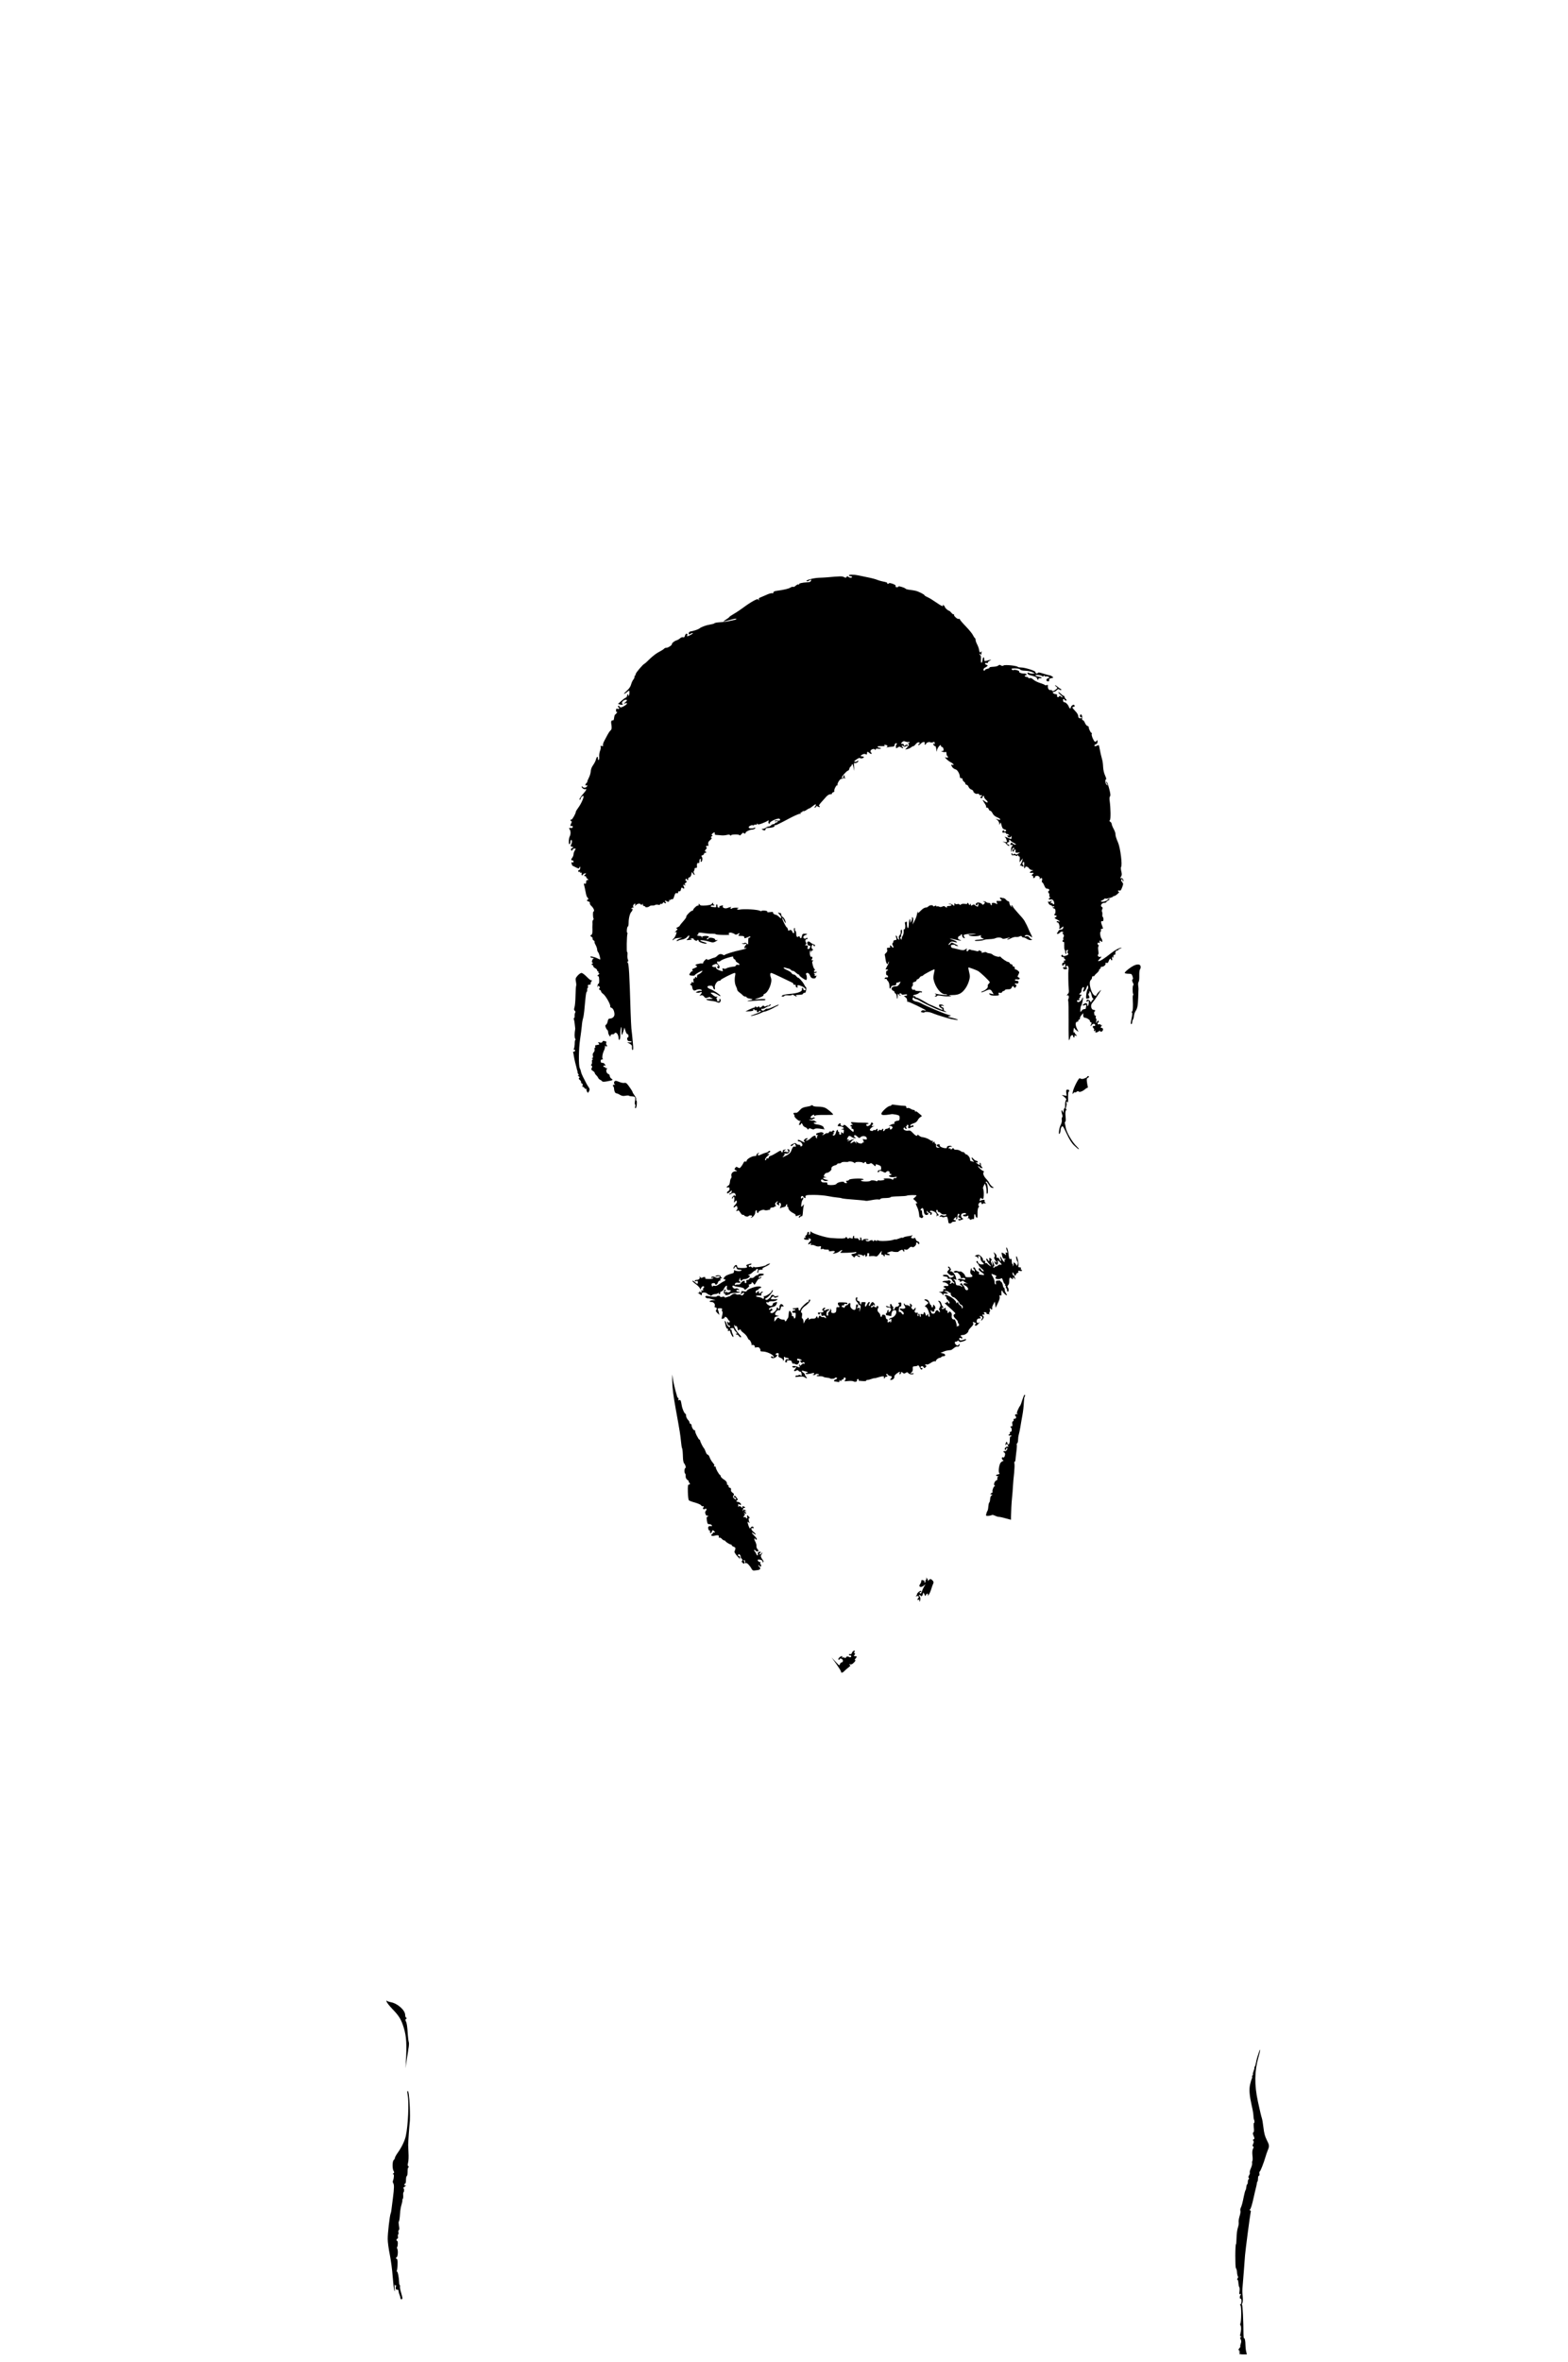 <?xml version="1.0" standalone="no"?>
<!DOCTYPE svg PUBLIC "-//W3C//DTD SVG 20010904//EN"
 "http://www.w3.org/TR/2001/REC-SVG-20010904/DTD/svg10.dtd">
<svg version="1.0" xmlns="http://www.w3.org/2000/svg"
 width="1993pt" height="3001pt" viewBox="0 0 1993 3001"
 preserveAspectRatio="xMidYMid meet">
<g transform="translate(0,3001) scale(0.1,-0.1)"
fill="#000000" stroke="none">
<path d="M10790 22700 c0 -5 9 -10 20 -10 11 0 20 -4 20 -10 0 -14 -34 -12
-48 2 -10 10 -15 10 -22 -2 -7 -12 -13 -12 -33 -1 -23 12 -44 12 -222 -4 -22
-2 -65 -4 -95 -5 -63 -2 -160 -26 -160 -40 0 -10 28 -3 49 14 10 8 12 6 9 -9
-2 -15 -13 -21 -43 -22 -71 -4 -115 -15 -108 -26 4 -6 1 -7 -6 -2 -7 4 -22 -2
-36 -15 -13 -12 -28 -19 -34 -16 -6 4 -21 0 -33 -8 -23 -15 -82 -29 -170 -41
-34 -4 -48 -11 -48 -22 0 -10 -6 -13 -16 -9 -9 3 -44 -7 -77 -23 -34 -15 -70
-31 -79 -34 -12 -4 -16 -13 -12 -24 5 -15 4 -16 -5 -3 -9 13 -18 11 -65 -14
-30 -16 -85 -52 -123 -81 -38 -28 -94 -66 -126 -84 -31 -18 -57 -36 -57 -39 0
-4 -18 -18 -40 -31 -22 -14 -38 -26 -37 -27 1 -2 40 8 85 20 45 13 82 20 82
15 0 -5 -10 -11 -22 -14 -96 -22 -131 -27 -187 -30 -35 -2 -66 -7 -70 -13 -3
-5 -28 -12 -54 -16 -51 -8 -112 -30 -137 -50 -15 -12 -77 -33 -114 -38 -11 -2
-20 -11 -22 -20 -3 -21 0 -22 28 -7 11 6 22 8 25 6 3 -3 -14 -15 -36 -26 -41
-19 -42 -19 -36 0 4 13 2 19 -8 19 -8 0 -18 -12 -21 -26 -5 -18 -11 -24 -24
-20 -11 4 -27 -2 -38 -13 -11 -10 -31 -22 -45 -26 -29 -9 -59 -34 -59 -49 0
-7 -12 -19 -27 -28 -27 -16 -34 -18 -52 -18 -5 0 -16 -6 -23 -14 -8 -8 -37
-25 -65 -40 -28 -14 -78 -52 -111 -84 -32 -33 -64 -61 -69 -63 -20 -7 -113
-117 -113 -132 0 -9 -5 -19 -10 -22 -6 -4 -8 -10 -5 -15 2 -4 -4 -18 -14 -32
-11 -13 -24 -42 -30 -65 -8 -29 -26 -54 -64 -88 -46 -41 -25 -39 26 3 16 14
17 12 17 -21 0 -21 -5 -37 -11 -37 -5 0 -7 5 -4 10 3 6 1 10 -4 10 -6 0 -11
-9 -11 -19 0 -11 -8 -22 -18 -25 -10 -4 -36 -23 -58 -43 l-39 -36 25 -7 c29
-8 48 -1 29 11 -17 10 16 49 43 49 24 0 23 -8 -4 -31 l-23 -20 24 7 c37 10 21
-16 -24 -40 -36 -18 -39 -18 -50 -2 -8 10 -16 13 -19 7 -4 -5 -2 -12 4 -16 18
-11 11 -27 -10 -20 -17 5 -20 2 -20 -20 0 -18 4 -24 13 -19 13 8 -11 -26 -27
-37 -4 -4 -9 -22 -11 -40 -2 -25 -7 -33 -19 -31 -14 3 -22 -15 -17 -41 9 -52
7 -73 -9 -87 -10 -8 -26 -32 -36 -51 -11 -20 -29 -55 -42 -79 -13 -23 -21 -49
-18 -57 5 -12 1 -14 -14 -10 -16 4 -20 2 -15 -12 3 -10 -1 -33 -9 -52 -7 -19
-12 -51 -10 -71 2 -21 -1 -40 -6 -43 -6 -4 -10 6 -10 20 0 33 -15 25 -25 -12
-3 -16 -18 -46 -33 -68 -27 -41 -29 -47 -36 -101 -2 -17 -13 -49 -25 -72 -12
-23 -19 -42 -15 -42 3 0 -2 -7 -10 -16 -20 -19 -21 -38 -2 -31 10 4 13 1 10
-8 -8 -21 -45 -30 -55 -14 -4 7 -11 11 -14 7 -10 -9 26 -40 41 -34 28 11 17
-15 -28 -64 -31 -34 -51 -70 -39 -70 6 0 11 6 11 14 0 16 28 41 36 33 10 -10
-29 -99 -63 -144 -18 -24 -33 -49 -34 -56 -1 -24 -46 -102 -57 -100 -15 4 -16
-14 -1 -19 9 -3 9 -9 0 -25 -15 -30 -14 -43 4 -37 10 4 15 0 15 -11 0 -9 -7
-16 -17 -14 -31 3 -36 -1 -24 -15 16 -19 17 -66 2 -93 -14 -27 -15 -107 -1
-98 6 3 10 17 10 31 0 13 5 24 10 24 13 0 13 -36 -1 -61 -9 -17 -7 -21 11 -26
l22 -6 -20 -11 c-15 -8 -19 -15 -12 -26 8 -12 10 -12 16 3 3 9 15 17 26 17 19
0 19 -1 4 -25 -9 -13 -16 -35 -16 -47 0 -13 -7 -32 -15 -42 -19 -25 -19 -36 0
-36 8 0 15 -7 15 -16 0 -11 -5 -14 -16 -10 -12 5 -14 1 -8 -17 3 -12 7 -22 8
-23 0 0 20 -10 43 -22 37 -18 42 -19 47 -5 9 23 16 11 9 -15 -3 -12 -9 -19
-14 -16 -5 3 -9 -2 -9 -11 0 -11 5 -15 16 -11 10 4 13 2 8 -6 -5 -7 -2 -9 8
-5 12 4 14 1 11 -14 -3 -10 0 -19 6 -19 6 0 11 4 11 9 0 5 9 11 20 14 24 6 25
3 4 -17 -14 -15 -14 -16 0 -16 9 0 16 -5 16 -11 0 -7 8 -18 18 -25 16 -13 16
-13 0 -14 -13 0 -18 -8 -18 -26 0 -20 -4 -25 -16 -20 -14 5 -15 2 -9 -21 4
-16 12 -48 16 -73 13 -64 13 -66 29 -86 12 -13 12 -18 3 -21 -20 -7 -15 -20 8
-26 14 -4 20 -11 16 -20 -3 -9 7 -26 24 -41 26 -24 40 -66 22 -66 -9 0 -8 -74
1 -89 4 -5 1 -13 -4 -16 -6 -4 -11 -19 -10 -33 1 -15 1 -31 0 -37 -1 -5 -1
-33 0 -62 1 -39 -3 -54 -16 -61 -15 -8 -15 -10 5 -24 11 -8 18 -18 13 -22 -4
-4 2 -14 12 -22 11 -7 17 -17 13 -20 -3 -3 3 -21 14 -40 10 -19 19 -44 19 -56
0 -12 6 -29 14 -37 12 -15 32 -91 23 -91 -2 0 -17 7 -34 15 -42 21 -98 31 -89
17 4 -7 17 -12 29 -12 18 0 19 -2 7 -10 -14 -9 -24 -51 -11 -47 3 1 6 -2 6 -8
0 -5 -3 -9 -7 -8 -5 2 -8 -2 -8 -7 0 -6 5 -10 10 -10 6 0 10 -6 10 -13 0 -8
11 -20 25 -27 14 -7 25 -19 25 -27 0 -7 5 -13 11 -13 5 0 8 -4 5 -9 -4 -5 0
-11 6 -14 9 -3 7 -10 -7 -21 -15 -11 -16 -15 -5 -16 11 0 15 -13 16 -50 1 -27
-2 -48 -6 -45 -8 5 -22 -36 -15 -44 3 -2 5 1 5 9 0 10 3 10 15 0 12 -10 13
-16 4 -26 -9 -11 -7 -15 5 -20 9 -3 16 -12 16 -19 0 -8 12 -22 28 -33 31 -23
96 -137 88 -157 -2 -7 4 -15 15 -18 21 -6 39 -44 39 -84 0 -29 -25 -52 -57
-53 -17 0 -24 -8 -29 -35 -3 -19 -13 -39 -21 -43 -11 -6 -12 -14 -4 -34 5 -14
15 -29 20 -33 6 -3 11 -16 11 -29 0 -12 7 -31 15 -42 13 -17 14 -17 15 -1 0
11 8 17 25 17 14 0 25 5 25 10 0 6 7 10 15 10 17 0 34 -29 37 -64 4 -51 23
-26 22 27 -1 29 1 69 6 88 9 40 14 23 10 -41 -2 -53 5 -50 24 11 l13 44 13
-42 c7 -23 18 -41 24 -40 6 1 12 -8 14 -20 2 -13 -2 -23 -8 -23 -17 0 -7 -45
10 -46 8 -1 21 -2 28 -3 7 0 11 -5 8 -10 -3 -4 -18 -6 -33 -4 -27 5 -26 4 7
-15 30 -17 35 -25 32 -51 -1 -17 3 -31 9 -31 8 0 9 21 5 68 -4 37 -9 90 -11
117 -3 28 -7 68 -10 90 -2 22 -7 117 -10 210 -14 479 -22 617 -37 626 -7 4 -6
9 1 13 7 5 8 13 2 25 -6 10 -8 37 -6 60 2 23 0 39 -4 36 -9 -5 -5 209 4 233 2
6 1 12 -3 12 -4 0 -6 18 -4 40 2 22 8 40 13 40 5 0 9 21 9 48 0 56 16 120 36
139 17 17 19 47 2 37 -7 -4 -8 -3 -4 4 4 7 15 12 24 13 10 0 12 3 5 6 -9 3
-10 10 -3 24 13 24 32 25 23 2 -7 -17 -6 -17 11 0 20 19 51 23 62 6 4 -8 9 -7
15 2 7 11 9 10 9 -3 0 -10 7 -18 15 -18 8 0 15 -4 15 -8 0 -13 43 -9 55 5 6 6
21 10 35 9 14 -1 31 2 37 7 7 5 24 6 38 3 16 -4 25 -2 25 5 0 6 6 9 14 6 8 -3
17 1 20 10 5 12 9 13 20 4 9 -8 17 -8 20 -2 3 5 0 11 -6 14 -7 2 -10 8 -6 12
4 4 14 2 22 -4 17 -14 40 -5 30 11 -4 6 -2 8 4 4 6 -3 14 -1 17 5 4 5 13 8 20
5 8 -3 17 11 25 39 10 34 16 42 31 38 13 -4 19 0 19 12 0 11 5 15 14 12 10 -4
17 4 21 24 6 25 9 28 21 18 20 -17 28 -5 14 21 -11 20 -10 21 12 15 17 -5 19
-4 8 4 -13 9 -12 12 5 25 17 13 18 17 5 25 -12 8 -12 13 -2 23 9 9 12 9 12 0
0 -7 5 -12 11 -12 6 0 9 6 6 14 -3 8 2 16 14 19 12 3 22 17 26 37 l6 33 18
-24 c19 -25 26 -16 9 11 -5 9 -5 19 1 26 5 7 8 18 7 25 -2 8 5 13 15 13 9 -1
17 3 16 10 -4 37 2 58 16 52 11 -4 15 2 15 24 0 17 5 30 11 30 6 0 9 -9 6 -20
-3 -11 -1 -20 4 -20 15 0 22 49 10 64 -10 11 -8 16 8 21 12 3 21 13 21 21 0 8
4 13 9 9 5 -3 12 -1 16 5 3 5 1 10 -4 10 -16 0 -13 16 4 34 10 9 11 17 5 21
-14 9 -2 25 14 19 10 -4 12 2 8 21 -4 21 2 33 24 52 20 17 25 26 16 30 -10 4
-9 8 5 19 13 10 14 13 4 14 -11 0 -10 5 4 20 18 20 38 19 29 -3 -2 -7 5 -13
18 -14 13 0 41 -3 63 -5 22 -3 55 0 74 5 25 6 36 5 42 -5 6 -8 9 -9 9 -2 0 8
21 12 55 13 34 0 55 -4 55 -11 0 -6 11 1 25 16 14 15 25 22 25 17 0 -6 7 -11
16 -11 8 0 13 4 10 9 -6 10 53 41 77 41 23 0 47 11 47 22 0 5 -4 7 -9 3 -21
-13 -70 -12 -75 2 -6 14 39 37 54 28 5 -3 11 -1 15 4 3 6 12 8 20 4 9 -3 15 1
15 8 0 11 2 11 8 2 6 -10 21 -8 62 8 30 11 61 26 69 32 12 10 13 8 9 -10 -4
-13 -1 -24 8 -27 7 -3 11 0 8 7 -7 18 107 69 123 55 20 -16 5 -28 -26 -22 -16
3 -31 2 -34 -4 -4 -5 5 -7 20 -4 18 3 24 1 19 -7 -4 -6 -14 -11 -22 -11 -8 0
-14 -4 -14 -10 0 -5 -8 -10 -19 -10 -10 0 -24 -7 -31 -15 -7 -8 -20 -15 -29
-15 -10 0 -26 -7 -37 -15 -10 -8 -28 -15 -39 -15 -17 0 -17 -2 -5 -10 22 -14
40 -12 40 5 0 8 8 15 18 16 68 2 106 15 96 30 -4 7 -3 9 3 6 9 -6 29 3 213
100 53 27 102 47 109 45 8 -3 11 0 7 7 -4 6 -1 11 8 11 9 0 16 5 16 11 0 5 5
7 10 4 6 -3 23 3 39 14 16 12 33 21 38 21 5 0 25 14 46 31 23 19 37 25 37 17
0 -8 -5 -19 -12 -26 -8 -8 -9 -12 -1 -12 6 0 13 6 16 13 3 9 9 9 26 -1 11 -7
21 -8 21 -3 0 5 -4 11 -10 13 -5 2 6 21 26 43 20 22 49 55 65 73 18 20 38 32
54 32 15 0 24 4 20 9 -3 5 4 12 15 16 11 4 18 10 15 15 -9 14 25 81 37 74 6
-4 8 -3 4 4 -9 15 28 77 47 77 8 0 19 3 22 7 4 4 14 4 23 1 14 -4 14 -3 3 5
-7 5 -10 15 -7 21 4 6 2 11 -3 11 -6 0 -11 -6 -11 -14 0 -8 -4 -18 -10 -21 -5
-3 -10 0 -10 7 0 17 64 88 79 88 6 0 13 11 17 25 3 14 10 25 14 25 5 0 12 10
16 23 7 19 10 15 21 -28 l12 -50 -4 53 c-3 39 -1 52 8 49 16 -6 47 11 47 25 0
7 -5 6 -15 -2 -8 -6 -22 -10 -31 -8 -12 2 -7 10 22 30 21 15 41 23 44 18 7
-11 50 -2 50 11 0 5 -9 9 -20 9 -27 0 -25 13 4 26 15 7 30 8 40 2 12 -7 16 -4
16 12 0 24 8 25 32 3 10 -9 21 -13 25 -9 4 4 2 11 -5 15 -7 4 -10 15 -7 23 8
21 47 31 57 15 6 -9 8 -9 8 2 0 9 9 12 30 9 17 -3 33 -1 36 4 3 4 -4 8 -15 8
-11 0 -23 5 -26 10 -6 10 15 13 70 11 22 -1 26 1 16 8 -10 7 -7 9 12 8 28 -2
36 -21 15 -31 -7 -4 -2 -3 12 0 14 3 40 7 58 8 23 1 32 6 32 18 0 9 5 20 11
23 13 9 27 -4 14 -13 -9 -6 -10 -17 -6 -45 0 -5 11 -1 22 7 19 13 24 13 45 -1
13 -8 24 -11 24 -5 0 6 -6 12 -12 15 -7 2 -10 8 -6 12 4 4 14 2 23 -5 11 -9
18 -10 28 -1 8 6 17 8 20 4 4 -3 7 -1 7 5 0 16 -23 15 -38 0 -9 -9 -12 -8 -12
5 0 11 -8 17 -22 17 -20 0 -20 1 -4 19 15 16 23 18 44 10 14 -5 31 -8 39 -5 7
3 13 1 13 -4 0 -6 -5 -10 -12 -10 -9 0 -9 -3 0 -12 9 -9 6 -19 -16 -41 l-27
-30 30 7 c17 4 37 14 46 22 8 8 21 14 27 14 6 0 19 11 30 25 11 14 27 25 36
25 19 0 21 -16 4 -23 -7 -2 -10 -8 -6 -12 4 -5 19 4 32 18 25 27 60 28 49 1
-3 -8 0 -14 6 -14 6 0 11 5 11 10 0 14 43 30 54 20 5 -5 19 -4 32 0 21 8 24 7
24 -13 0 -18 -2 -19 -10 -7 -5 8 -10 11 -10 5 0 -16 16 -37 26 -33 5 1 12 -17
15 -42 4 -33 6 -37 8 -15 1 32 51 91 51 61 0 -9 6 -16 14 -16 7 0 16 -11 18
-25 4 -20 1 -25 -16 -26 -20 0 -20 -1 2 -9 12 -5 29 -7 37 -4 11 5 15 -1 15
-19 0 -14 5 -29 10 -32 19 -12 10 -26 -12 -19 -23 7 -22 6 2 -20 14 -14 40
-34 58 -42 31 -16 46 -42 17 -30 -19 7 -19 -4 0 -31 8 -11 26 -24 40 -27 25
-6 55 -59 55 -96 0 -11 7 -17 18 -16 10 0 17 -6 17 -17 0 -10 8 -23 18 -28 9
-6 17 -17 17 -24 0 -8 7 -15 15 -15 9 0 20 -11 25 -25 5 -14 21 -30 35 -35 14
-5 25 -14 25 -19 0 -19 32 -42 51 -36 12 4 21 1 25 -9 3 -8 12 -12 20 -9 8 3
14 0 14 -6 0 -6 -4 -11 -10 -11 -5 0 -10 -4 -10 -10 0 -5 7 -10 15 -10 8 0 14
5 13 11 -2 6 3 14 11 16 8 4 12 0 9 -8 -3 -8 9 -26 25 -40 36 -32 21 -48 -17
-18 -32 26 -33 20 -1 -27 14 -20 22 -40 19 -45 -3 -5 2 -9 11 -9 9 0 19 -9 22
-20 3 -11 12 -20 19 -20 8 0 21 -15 30 -33 11 -22 29 -38 60 -51 47 -19 52
-42 6 -26 l-27 10 23 -19 c12 -11 22 -30 23 -43 0 -22 1 -22 9 -3 5 11 9 17
11 13 17 -69 23 -79 45 -84 27 -7 31 -19 8 -28 -8 -3 -12 -2 -9 4 3 6 -1 10
-9 10 -9 0 -16 -7 -16 -16 0 -12 6 -15 21 -11 12 3 22 0 26 -9 3 -8 9 -12 13
-9 4 3 13 -2 20 -10 11 -13 10 -14 -4 -9 -12 5 -15 2 -10 -10 8 -21 41 -20 47
2 3 9 4 5 4 -10 -2 -33 2 -32 -44 -13 -38 16 -55 19 -37 7 6 -4 14 -20 18 -35
7 -28 6 -29 -26 -23 -32 6 -32 6 -5 -5 15 -6 27 -15 27 -19 0 -5 10 -14 21
-21 17 -9 20 -8 16 3 -2 7 -10 12 -16 11 -6 -2 -11 4 -11 12 0 8 7 15 16 15
10 0 14 6 10 15 -6 17 9 21 19 5 3 -6 23 -19 43 -30 29 -15 32 -19 16 -20 -12
0 -27 7 -34 15 -11 13 -15 13 -21 3 -13 -20 -11 -28 6 -22 17 7 21 -11 5 -21
-5 -3 -9 -23 -9 -43 1 -35 2 -36 8 -8 6 28 31 50 31 27 0 -6 -4 -11 -10 -11
-5 0 -10 -7 -10 -15 0 -8 4 -15 10 -15 5 0 9 5 7 11 -1 6 4 14 11 16 10 4 13
-2 10 -18 -3 -21 1 -24 27 -21 l30 3 -23 -16 c-17 -12 -26 -14 -36 -6 -9 7
-16 7 -24 -1 -9 -9 -12 -9 -12 0 0 7 -4 12 -10 12 -5 0 -7 -7 -3 -16 3 -8 12
-13 20 -10 8 3 23 1 34 -4 14 -8 19 -7 19 2 0 10 2 10 9 0 4 -8 12 -13 17 -13
5 0 7 -16 5 -37 l-3 -37 21 25 22 25 -7 -25 c-3 -14 -13 -36 -21 -50 -9 -14
-12 -22 -8 -18 5 4 14 3 22 -4 17 -14 31 -2 16 13 -13 13 -6 39 9 39 7 0 9
-16 5 -40 -3 -22 -1 -40 4 -40 5 0 9 5 9 10 0 18 35 11 47 -9 7 -11 23 -22 35
-24 l23 -4 -22 -8 c-24 -8 -32 -27 -10 -24 34 4 42 -2 23 -16 -17 -13 -17 -15
-3 -21 9 -3 13 -12 10 -20 -4 -10 0 -12 11 -8 9 3 14 10 11 14 -3 4 7 10 20
13 27 5 52 -22 37 -39 -4 -5 0 -3 9 4 21 15 30 5 23 -24 -4 -13 -2 -24 3 -24
6 0 17 -18 26 -40 11 -28 21 -40 36 -40 25 0 38 -19 20 -30 -10 -7 -10 -11 0
-24 7 -9 11 -22 8 -30 -3 -8 -1 -17 6 -20 9 -5 9 -7 0 -12 -22 -10 -14 -27 9
-21 14 4 26 0 34 -11 16 -20 18 -52 4 -52 -5 0 -10 5 -10 11 0 6 -7 9 -15 5
-13 -5 -14 -2 -4 17 11 20 11 21 -4 9 -9 -8 -21 -11 -27 -7 -13 8 -13 -1 0
-26 6 -10 17 -19 25 -19 8 0 15 -4 15 -10 0 -5 7 -7 15 -4 8 4 15 1 15 -6 0
-6 -4 -8 -10 -5 -5 3 -10 2 -10 -4 0 -5 8 -11 18 -13 12 -2 17 -13 17 -36 0
-17 -3 -32 -7 -32 -5 0 -8 -4 -8 -10 0 -5 7 -10 15 -10 21 0 19 -16 -2 -25
-15 -5 -11 -10 20 -26 40 -21 50 -34 17 -24 -11 4 -20 2 -20 -4 0 -6 6 -11 14
-11 14 0 30 -55 20 -71 -9 -15 13 -10 30 6 20 20 25 19 19 -5 -4 -13 -14 -20
-29 -20 -14 0 -27 -7 -31 -17 -4 -10 -11 -21 -16 -24 -5 -4 -5 -9 2 -13 5 -4
20 3 31 14 16 16 25 18 38 11 12 -8 13 -10 3 -11 -11 0 -11 -3 2 -18 11 -12
13 -22 6 -35 -6 -9 -8 -21 -4 -26 3 -5 1 -12 -5 -16 -6 -4 -8 -11 -4 -16 3 -5
9 -7 14 -4 5 3 8 -17 6 -45 -1 -28 1 -53 6 -56 4 -3 8 -16 8 -30 0 -13 4 -24
9 -24 4 0 6 11 3 25 -3 19 0 25 13 25 13 0 15 -3 6 -13 -8 -10 -7 -17 1 -25
15 -15 3 -27 -34 -36 -17 -4 -28 -2 -28 4 0 5 -4 10 -10 10 -5 0 -10 -7 -10
-15 0 -8 9 -15 21 -15 11 0 17 -4 14 -10 -3 -5 -1 -10 4 -10 6 0 11 -7 11 -16
0 -9 -5 -12 -12 -8 -8 5 -9 2 -5 -9 4 -11 1 -17 -8 -17 -8 0 -15 -9 -15 -20 0
-25 9 -25 26 -2 12 15 13 13 14 -18 0 -23 -3 -30 -9 -21 -7 10 -10 10 -16 1
-10 -16 12 -29 37 -22 14 3 16 8 9 15 -15 15 -14 27 4 27 13 0 21 -27 15 -55
-4 -21 -1 -202 4 -242 4 -30 2 -46 -9 -57 -16 -16 -20 -31 -6 -22 14 9 22 -23
11 -43 -5 -10 -6 -21 -3 -25 4 -4 6 -120 5 -258 -1 -156 1 -249 7 -243 5 6 11
21 13 35 3 27 38 42 38 16 0 -9 5 -16 11 -16 6 0 9 6 6 14 -4 10 1 12 16 9 20
-4 21 -3 5 10 -10 8 -18 20 -18 28 0 11 -2 11 -8 1 -5 -8 -8 1 -8 23 1 19 4
35 9 35 4 0 7 -3 7 -7 0 -5 11 -16 24 -25 l24 -17 -19 39 c-24 48 -22 90 4 90
10 0 15 5 12 10 -3 6 1 13 10 16 9 4 14 12 12 18 -3 6 6 25 20 41 13 17 23 26
22 20 -5 -35 2 -55 22 -55 23 0 72 -34 62 -43 -3 -4 1 -9 10 -13 13 -4 14 -10
7 -24 -15 -29 -12 -37 5 -13 16 23 45 21 45 -3 0 -8 -6 -11 -15 -8 -17 7 -21
-21 -4 -31 6 -4 8 -13 5 -21 -7 -17 10 -19 18 -1 3 6 3 1 0 -11 -5 -21 -3 -23
18 -17 12 4 26 12 29 17 4 6 8 6 10 -1 3 -7 12 -9 22 -6 21 9 23 45 2 45 -18
0 -19 11 -2 29 10 11 10 13 0 7 -7 -4 -13 -2 -13 5 0 6 -8 9 -20 6 -13 -3 -20
0 -20 9 0 8 4 14 10 14 5 0 7 7 3 16 -5 14 -8 13 -20 -7 -14 -24 -14 -23 -9 9
3 17 2 32 -3 32 -5 0 -7 10 -3 22 3 13 1 19 -5 15 -6 -4 -13 6 -15 23 -3 17
-1 30 4 30 4 0 8 5 8 10 0 6 -9 10 -19 10 -29 0 -44 51 -23 82 9 12 19 25 22
28 7 5 76 109 94 140 4 8 -7 -1 -26 -20 -19 -19 -33 -38 -31 -42 2 -5 -5 -8
-15 -8 -45 0 -94 169 -58 199 9 7 16 22 16 33 0 11 6 18 14 16 8 -2 16 2 18 7
1 6 15 21 30 33 15 13 28 30 28 38 0 8 5 14 10 14 6 0 10 7 10 15 0 9 6 15 13
13 21 -4 55 24 49 41 -4 10 -1 13 12 8 13 -5 20 1 28 23 9 28 28 41 28 20 0
-5 5 -10 11 -10 6 0 8 8 4 19 -3 11 0 23 6 27 8 5 9 3 4 -6 -5 -8 -4 -11 3 -6
6 4 9 13 5 21 -3 10 1 15 12 15 9 0 15 6 12 13 -6 17 12 49 24 42 5 -4 9 -2 9
4 0 5 12 14 28 19 15 6 22 11 16 11 -24 2 -83 -29 -135 -71 -80 -64 -133 -98
-152 -98 -15 0 -14 4 8 25 30 31 31 35 6 28 -19 -5 -38 22 -22 31 5 3 5 25 1
48 -5 25 -4 48 1 55 7 7 6 14 -1 18 -17 11 -12 35 7 28 12 -5 15 -2 10 10 -7
20 4 22 21 5 9 -9 12 -8 12 8 0 11 -4 24 -9 29 -15 16 -24 82 -12 89 5 4 8 13
4 21 -3 9 1 15 11 15 19 0 19 1 5 37 -18 44 -18 65 0 60 12 -3 16 4 16 25 0
15 -4 28 -8 28 -5 0 -7 12 -6 28 2 15 0 33 -4 39 -5 7 -3 21 3 32 8 16 7 22
-6 29 -24 13 -1 52 31 52 14 0 25 3 25 8 0 4 12 15 28 24 20 13 22 18 10 18
-10 0 -18 -3 -18 -8 0 -13 -60 -34 -78 -27 -15 6 -15 8 4 15 12 5 25 13 29 19
3 6 10 9 15 6 13 -8 100 16 100 27 0 5 4 7 8 4 5 -3 24 8 43 24 19 16 28 29
22 30 -7 0 -13 5 -13 11 0 6 8 8 18 5 14 -5 21 4 35 41 15 41 16 48 2 63 -17
19 -20 40 -5 40 6 0 10 -7 10 -17 0 -9 3 -14 6 -10 11 11 -7 46 -22 40 -17 -6
-18 1 -2 26 8 14 8 29 0 62 -6 24 -7 48 -3 54 19 23 -9 244 -38 310 -23 52
-35 92 -33 107 2 9 -8 38 -22 65 -15 26 -26 56 -26 65 0 9 -8 21 -17 27 -13 7
-15 12 -5 23 11 14 9 152 -4 246 -4 25 -2 48 5 56 8 9 5 34 -10 92 -11 43 -25
83 -30 88 -13 14 -11 -1 3 -27 10 -20 10 -21 -5 -8 -18 14 -24 71 -8 71 5 0
-1 21 -13 48 -14 29 -23 70 -25 109 -1 34 -7 77 -13 95 -10 34 -25 99 -35 155
-4 28 -8 31 -23 23 -10 -6 -23 -10 -29 -10 -19 0 -12 18 9 25 13 4 20 15 20
33 0 23 -1 24 -12 9 -7 -9 -17 -13 -23 -9 -17 12 -45 81 -39 97 4 8 2 15 -4
15 -10 0 -38 60 -34 73 1 5 -6 11 -16 14 -10 2 -25 20 -32 39 -8 19 -19 34
-26 34 -9 0 -12 10 -9 29 4 36 -20 63 -28 31 -3 -13 0 -20 9 -20 8 0 14 -4 14
-8 0 -5 -10 -8 -22 -7 -17 1 -23 8 -23 27 -1 16 -15 41 -38 64 -40 42 -45 54
-22 54 17 0 20 16 5 25 -11 7 -40 -18 -40 -34 0 -19 -18 -12 -25 10 -9 27 -42
60 -57 57 -7 -2 -14 7 -16 20 -2 12 1 22 7 22 6 0 11 -4 11 -10 0 -5 7 -10 17
-10 15 0 15 1 0 18 -10 10 -17 24 -17 30 0 7 -5 12 -10 12 -6 0 -22 12 -37 26
-14 14 -28 23 -31 20 -3 -3 10 -19 29 -36 19 -16 29 -30 23 -30 -5 0 -16 6
-22 12 -10 10 -15 10 -21 -1 -11 -17 -32 -5 -25 14 4 9 -3 15 -22 17 -29 3
-47 28 -20 28 9 0 25 9 37 21 16 16 23 18 35 8 8 -6 18 -8 22 -4 4 4 1 10 -6
12 -7 3 -26 16 -42 30 -17 14 -30 21 -30 17 0 -4 8 -13 17 -20 17 -12 16 -14
-6 -33 -25 -22 -51 -28 -51 -12 0 5 -9 7 -19 4 -20 -5 -38 27 -32 56 2 9 -3
12 -15 7 -10 -4 -20 -3 -23 1 -3 5 -31 16 -62 26 -31 9 -69 29 -84 42 -18 17
-33 24 -46 20 -11 -4 -19 -2 -19 4 0 6 -9 11 -19 11 -11 0 -23 5 -26 10 -3 6
1 10 10 10 9 0 15 6 12 13 -2 6 -17 11 -32 10 -30 -2 -71 15 -61 25 10 10 -58
29 -70 20 -7 -5 -16 -2 -23 6 -10 12 -4 14 44 14 35 -1 59 -6 63 -15 5 -8 29
-13 62 -14 30 -1 71 -9 90 -18 l35 -16 -27 -3 c-15 -2 -36 2 -48 8 -16 8 -20
8 -20 -4 0 -8 10 -17 23 -21 73 -19 97 -30 97 -41 0 -7 5 -16 10 -19 6 -4 9
-1 8 7 -2 8 6 13 20 12 37 -1 25 13 -18 20 -22 3 -40 11 -40 16 0 13 82 1 91
-13 4 -5 9 -3 13 4 4 10 7 11 12 2 3 -7 11 -10 19 -7 8 3 22 1 32 -5 17 -10
16 -11 -4 -17 -29 -8 -31 -40 -3 -40 14 0 18 5 15 17 -4 12 3 18 27 23 30 6
31 7 12 21 -10 8 -25 15 -32 15 -7 0 -42 10 -79 21 -51 17 -67 19 -73 9 -9
-14 -30 -5 -30 13 0 15 -134 57 -181 57 -20 0 -39 3 -43 8 -15 15 -160 30
-179 18 -12 -8 -22 -8 -36 1 -14 9 -21 8 -32 -2 -8 -8 -37 -15 -66 -16 -29 -1
-50 -6 -47 -11 3 -4 -8 -11 -25 -14 -17 -4 -31 -10 -31 -15 0 -5 -4 -9 -10 -9
-17 0 -11 30 8 37 9 4 22 12 29 19 10 9 8 13 -7 17 -11 3 -20 11 -20 17 0 7 8
10 20 7 11 -3 18 -1 15 3 -3 5 7 16 22 25 27 16 27 16 3 11 -14 -3 -35 -9 -47
-12 -20 -5 -23 -2 -23 20 0 39 -18 31 -22 -9 -2 -20 -7 -35 -13 -35 -6 0 -9
20 -7 44 2 24 -1 47 -7 51 -6 3 -11 12 -11 18 0 7 4 6 10 -3 5 -8 10 -13 11
-10 9 50 9 54 0 40 -12 -18 -23 -8 -27 26 -2 14 -12 43 -23 65 -12 22 -21 48
-21 59 0 10 -4 22 -10 25 -5 3 -16 20 -25 38 -8 18 -49 67 -90 110 -41 42 -75
82 -75 88 0 6 -6 9 -14 6 -17 -7 -69 41 -60 55 4 6 3 8 -4 4 -6 -3 -19 5 -30
19 -11 14 -24 25 -28 25 -13 1 -54 37 -54 48 0 5 -8 16 -17 23 -11 10 -14 10
-9 2 11 -19 -11 -16 -42 5 -93 63 -121 80 -154 96 -21 9 -38 20 -38 24 0 10
-80 50 -115 57 -16 4 -50 9 -75 12 -25 3 -47 9 -50 14 -8 12 -90 38 -90 28 0
-5 -9 -9 -21 -9 -14 0 -19 5 -16 14 4 10 -8 19 -39 30 -24 8 -44 11 -44 7 0
-4 -7 -8 -15 -8 -8 0 -12 4 -9 8 5 8 -10 13 -66 24 -19 4 -48 13 -65 20 -16 7
-68 21 -115 30 -47 10 -103 21 -125 26 -55 11 -115 11 -115 -1z m3035 -5255
c-6 -5 -14 -36 -18 -67 -5 -53 -4 -57 13 -55 29 5 33 13 20 37 -9 18 -9 24 0
30 7 4 10 13 6 19 -4 6 -1 9 7 5 8 -3 17 -23 21 -44 3 -21 12 -41 18 -44 10
-3 8 -9 -4 -19 -10 -8 -18 -20 -19 -28 0 -8 -5 -4 -11 9 -13 25 -48 30 -48 6
0 -14 3 -14 15 -4 14 12 16 9 13 -23 -2 -35 -18 -54 -18 -23 0 22 -17 28 -40
14 -28 -18 -25 -29 5 -18 22 8 24 7 21 -13 -3 -12 -5 -25 -5 -29 -1 -5 -10 -8
-20 -8 -11 0 -27 -10 -35 -22 -15 -21 -15 -21 -14 18 1 21 5 41 9 45 10 6 30
101 23 108 -2 2 -8 -7 -13 -21 -13 -35 -61 -53 -61 -23 0 9 6 12 17 8 12 -5
15 -2 10 10 -3 9 -2 17 3 17 6 0 10 7 10 15 0 8 5 15 11 15 5 0 7 5 4 10 -4 6
-11 8 -16 5 -5 -4 -9 -1 -9 5 0 6 6 13 13 15 6 3 13 17 14 31 1 28 19 52 29
41 4 -4 2 -18 -4 -31 -9 -20 -8 -24 6 -22 8 2 23 22 31 45 14 39 16 41 22 19
3 -13 1 -27 -6 -33z"/>
<path d="M12710 18602 c0 -6 5 -14 10 -17 21 -13 9 -23 -24 -21 -32 3 -34 2
-25 -21 8 -21 7 -23 -10 -13 -30 16 -61 13 -55 -5 4 -8 1 -15 -5 -15 -6 0 -11
7 -11 15 0 9 -9 15 -24 15 -14 0 -28 5 -31 10 -3 6 -16 9 -28 9 -17 -1 -18 -2
-4 -6 21 -5 21 -10 3 -29 -10 -9 -17 -11 -21 -3 -12 19 -56 30 -71 18 -19 -15
-18 -29 2 -29 8 0 12 5 9 10 -3 6 -1 10 5 10 7 0 9 -7 6 -16 -3 -9 -6 -17 -6
-20 0 -7 -35 10 -42 20 -5 8 -14 7 -28 -2 -17 -10 -20 -10 -20 5 0 15 -2 16
-10 3 -8 -12 -10 -12 -16 3 -3 9 -10 17 -16 17 -5 0 -7 -4 -3 -9 3 -6 -9 -7
-30 -4 -20 3 -41 1 -49 -6 -10 -9 -16 -9 -21 -1 -4 6 -16 8 -27 4 -13 -4 -24
-1 -29 7 -6 10 -9 7 -9 -10 0 -23 -1 -23 -19 -7 -11 10 -29 16 -43 13 -20 -4
-20 -4 5 -6 38 -1 24 -21 -14 -21 -18 0 -28 -4 -24 -10 9 -14 -8 -13 -23 2 -8
8 -18 9 -35 1 -15 -7 -29 -8 -40 -1 -10 5 -22 6 -27 3 -6 -3 -10 -1 -10 5 0 8
-6 8 -20 0 -14 -7 -20 -7 -20 0 0 16 -46 12 -60 -5 -7 -8 -23 -15 -36 -15 -14
0 -39 -16 -64 -42 -25 -26 -38 -35 -34 -23 4 11 4 17 -1 13 -4 -4 -9 -21 -11
-38 -2 -16 -15 -51 -29 -77 l-25 -48 6 41 c4 28 2 44 -7 49 -8 6 -11 4 -7 -6
3 -8 0 -26 -8 -40 l-13 -24 -1 30 c-1 26 -3 27 -10 10 -5 -11 -9 -39 -9 -62
-1 -24 -5 -43 -11 -43 -9 0 -14 30 -12 75 0 11 -2 14 -4 7 -3 -6 -10 -9 -16
-6 -7 5 -9 -5 -4 -28 7 -37 -1 -71 -13 -63 -4 2 -7 -10 -5 -28 1 -18 -4 -42
-12 -54 -8 -12 -14 -30 -14 -40 -1 -16 -2 -16 -12 1 -8 15 -8 21 0 24 7 2 10
8 6 13 -3 5 -2 15 3 22 10 16 11 57 1 57 -8 0 -12 -15 -9 -38 1 -8 -5 -22 -14
-32 -12 -13 -14 -26 -9 -42 6 -20 5 -21 -9 -9 -9 7 -15 17 -12 21 3 4 -2 13
-10 20 -12 10 -13 7 -5 -19 9 -31 7 -33 -20 -35 -8 -1 -15 -8 -15 -16 0 -8 -4
-18 -10 -22 -6 -5 -5 -15 3 -29 16 -26 5 -41 -12 -16 -16 21 -30 23 -22 2 4
-11 -2 -15 -20 -15 -21 0 -24 -3 -18 -24 4 -18 0 -30 -15 -42 -11 -10 -18 -20
-16 -24 2 -3 6 -25 9 -48 3 -23 9 -50 15 -59 9 -16 11 -16 20 7 5 14 10 19 10
12 1 -7 -10 -34 -25 -59 -18 -33 -21 -44 -10 -40 9 4 18 2 21 -3 4 -6 0 -10
-8 -10 -9 0 -14 -11 -15 -30 0 -18 4 -30 12 -30 7 0 13 -7 13 -16 0 -10 -7
-14 -18 -11 -10 3 -20 -2 -23 -10 -4 -11 -2 -13 9 -9 8 3 15 1 15 -4 0 -5 8
-16 17 -26 10 -10 17 -33 18 -55 0 -42 10 -51 20 -19 4 14 15 20 36 20 25 0
33 8 31 31 -1 3 4 6 11 6 7 0 20 4 30 8 17 7 17 6 0 -24 -11 -18 -26 -31 -38
-31 -41 0 -64 -12 -62 -31 1 -10 9 -22 19 -25 10 -3 18 -11 18 -19 0 -7 6 -15
13 -18 7 -2 13 -17 15 -33 3 -43 12 -42 12 1 0 36 1 37 14 19 8 -10 18 -16 22
-11 4 4 2 7 -4 7 -7 0 -12 5 -12 10 0 6 7 10 15 10 8 0 15 -5 15 -10 0 -7 13
-8 35 -4 23 4 35 2 35 -5 0 -6 -10 -11 -22 -11 -23 -1 -23 -1 -3 -16 11 -8 21
-19 21 -24 1 -6 3 -13 4 -17 1 -5 2 -12 1 -16 -1 -5 3 -6 8 -3 8 5 216 -95
231 -111 3 -3 -7 -3 -21 0 -17 5 -31 2 -38 -7 -9 -11 -6 -15 14 -18 14 -3 25
-2 25 2 0 4 15 6 33 5 31 -2 49 -7 92 -25 28 -12 178 -58 212 -65 16 -3 44 -8
63 -11 56 -8 14 12 -55 27 -54 11 -57 13 -30 19 30 6 30 7 -15 19 -54 15 -285
113 -332 140 -18 11 -48 23 -67 26 -42 7 -63 27 -49 46 7 11 11 11 15 2 2 -7
12 -13 21 -13 10 -1 35 -12 57 -26 36 -22 113 -60 200 -99 48 -21 127 -46 132
-41 3 2 -5 7 -16 11 -12 4 -18 13 -16 24 2 12 -4 21 -16 24 -27 7 -24 26 4 20
18 -4 19 -3 7 6 -8 6 -25 11 -37 11 -16 0 -20 -5 -16 -20 3 -10 14 -22 24 -25
10 -4 19 -11 19 -16 0 -13 0 -13 -84 26 -42 19 -78 35 -81 35 -2 0 -33 17 -67
38 -35 21 -75 42 -90 46 -16 3 -28 11 -28 17 0 6 -4 8 -9 4 -5 -3 -12 -1 -15
4 -3 5 9 12 28 15 19 4 39 13 46 21 6 7 18 11 26 8 8 -3 14 0 14 6 0 6 -19 11
-45 11 -26 0 -45 5 -45 11 0 6 -7 9 -15 5 -21 -8 -39 28 -21 43 8 7 12 20 9
31 -4 14 1 21 21 26 14 3 26 12 26 20 0 8 6 14 13 14 7 0 18 9 25 20 7 11 19
20 26 20 8 0 16 4 18 8 4 11 140 83 146 77 3 -2 -1 -25 -7 -51 -7 -26 -9 -61
-5 -77 21 -97 91 -187 144 -187 16 0 30 -4 30 -8 0 -8 -101 2 -145 14 -16 4
-17 3 -5 -5 13 -10 13 -12 0 -21 -13 -8 -13 -10 2 -10 9 0 18 4 20 9 2 6 21 6
48 1 25 -5 68 -9 95 -8 43 0 46 1 20 8 -24 6 -16 8 35 9 77 1 115 21 160 83
17 23 38 66 46 96 14 48 15 61 2 113 -8 33 -12 59 -9 59 11 0 94 -31 120 -44
31 -17 151 -130 151 -144 0 -5 -7 -15 -15 -22 -9 -7 -13 -21 -10 -30 6 -18
-27 -49 -69 -64 -10 -3 -16 -9 -13 -12 3 -3 24 4 48 15 57 28 71 26 91 -10
l18 -31 -32 8 c-29 6 -31 5 -19 -9 9 -11 29 -16 67 -16 50 1 54 3 48 22 -5 17
-3 19 15 14 14 -3 24 0 28 9 3 8 11 14 18 14 7 0 15 5 17 12 2 6 20 11 40 10
28 -1 38 4 48 23 12 23 14 23 26 7 12 -15 15 -15 24 -2 13 19 13 30 0 30 -5 0
-10 5 -10 11 0 6 8 8 19 4 11 -3 21 0 24 9 7 18 -1 26 -25 26 -10 0 -18 5 -18
11 0 7 12 10 30 7 32 -5 43 15 15 26 -14 5 -14 9 0 36 14 28 14 31 -5 47 -11
10 -26 18 -33 18 -7 0 -11 8 -9 18 2 10 -3 17 -13 17 -8 0 -15 7 -15 15 0 8
-7 15 -15 15 -9 0 -18 7 -21 15 -4 8 -13 15 -22 15 -15 0 -80 44 -93 63 -4 5
-11 7 -17 3 -12 -7 -73 12 -87 28 -5 6 -23 13 -40 15 -16 1 -32 7 -36 12 -3 5
-18 5 -36 0 -27 -8 -31 -7 -26 7 4 9 2 13 -4 9 -6 -4 -14 -1 -16 5 -4 10 -7
10 -14 1 -7 -9 -18 -10 -42 -3 -18 5 -36 9 -40 8 -3 -1 -14 2 -25 7 -13 6 -21
3 -28 -9 -12 -21 -29 -11 -21 12 7 16 5 16 -17 1 -23 -14 -31 -14 -95 2 -38
10 -73 18 -76 18 -4 1 -9 9 -11 19 -4 14 1 18 23 20 16 1 29 -1 29 -6 0 -4 12
-9 27 -10 21 -2 16 3 -23 23 -49 25 -49 25 -65 6 -9 -11 -19 -18 -22 -15 -3 3
4 15 15 26 19 19 26 20 60 11 32 -9 36 -8 27 3 -6 8 -29 19 -50 26 -60 18 -39
20 27 3 64 -17 104 -19 63 -4 -20 7 -26 15 -22 29 3 11 12 20 19 20 8 0 14 5
14 10 0 6 5 10 10 10 6 0 9 -3 8 -7 -3 -17 15 -43 31 -42 10 0 11 2 3 6 -6 2
-10 9 -6 14 3 5 0 9 -7 9 -8 0 -6 5 5 13 10 8 49 13 94 14 70 1 73 0 27 -7
-27 -4 -54 -5 -60 -2 -5 3 -5 -1 2 -9 12 -15 103 -18 137 -4 16 7 18 5 13 -8
-4 -11 2 -19 21 -26 23 -8 24 -10 7 -12 -11 -1 -24 -3 -30 -4 -5 -2 -25 -3
-42 -4 -18 0 -33 -5 -33 -10 0 -10 97 -3 120 9 8 4 39 8 69 9 29 1 61 6 71 11
25 13 73 13 87 -1 8 -8 22 -8 49 0 47 13 68 13 35 0 -13 -5 -21 -12 -18 -15 3
-3 24 4 47 16 23 12 51 19 62 17 11 -3 32 0 46 6 20 9 26 9 30 -1 2 -6 11 -12
21 -12 9 0 25 -6 36 -13 29 -20 64 -27 72 -14 3 7 3 9 -2 5 -4 -4 -17 4 -28
18 -15 20 -25 24 -45 19 -22 -5 -24 -4 -13 9 13 15 49 8 78 -16 18 -15 16 -3
-6 40 -11 20 -25 51 -31 67 -13 30 -21 48 -49 98 -9 16 -44 58 -79 95 -34 37
-65 75 -68 85 -3 9 -10 17 -16 17 -6 0 -5 -7 3 -17 11 -15 10 -14 -9 1 -12 11
-22 30 -22 43 0 12 -6 23 -13 23 -7 0 -20 9 -30 20 -9 11 -23 20 -31 20 -8 0
-21 3 -30 6 -9 3 -16 1 -16 -4z"/>
<path d="M9047 18526 c-3 -8 -29 -15 -73 -19 -56 -4 -70 -2 -81 11 -11 16 -12
16 -13 -1 0 -10 -4 -16 -9 -12 -11 6 -61 -40 -61 -55 0 -6 -6 -10 -13 -10 -17
0 -81 -66 -74 -77 3 -5 -15 -30 -39 -57 -24 -27 -44 -52 -44 -56 0 -4 -12 -13
-27 -20 -22 -10 -24 -14 -11 -17 14 -4 13 -8 -10 -31 -16 -15 -23 -24 -18 -19
6 4 15 7 22 7 13 0 -18 -74 -36 -85 -5 -3 -10 -11 -10 -18 0 -6 6 -3 13 7 9
12 30 19 68 21 30 2 45 2 34 -1 -31 -8 -65 -26 -65 -36 0 -4 8 -4 18 1 9 6 34
13 55 16 22 3 47 17 62 33 21 23 25 24 25 9 0 -11 -9 -26 -21 -36 -20 -16 -20
-17 23 -12 33 3 39 6 23 12 -17 7 -16 8 8 8 16 1 26 -2 23 -7 -2 -4 7 -12 20
-19 13 -6 24 -7 24 -2 0 5 5 9 10 9 6 0 10 -6 10 -14 0 -15 80 -41 102 -33 7
2 -8 11 -34 18 -27 7 -48 17 -48 21 0 10 71 0 124 -17 32 -10 44 -10 67 2 30
15 40 30 14 19 -9 -3 -15 0 -15 8 0 8 -16 17 -37 21 -29 5 -40 3 -49 -10 -7
-9 -15 -12 -18 -7 -3 6 1 12 9 16 29 11 15 26 -24 26 -39 0 -62 -13 -41 -23 6
-3 5 -4 -2 -2 -7 1 -12 8 -10 14 1 6 -11 11 -28 11 -16 0 -30 4 -30 10 0 5 6
8 13 6 6 -1 9 -1 5 1 -4 2 -5 10 -2 17 4 9 19 10 67 3 34 -6 83 -10 110 -9 26
0 45 -2 43 -6 -2 -4 39 -8 92 -9 65 -2 92 1 82 7 -13 9 -13 11 -1 19 13 9 50
-1 77 -21 6 -4 20 -1 32 8 23 16 30 6 10 -14 -9 -9 -3 -12 30 -12 31 0 42 -4
42 -15 0 -19 2 -19 46 0 26 11 34 11 31 2 -2 -6 -9 -11 -15 -10 -10 2 -11 -5
-12 -66 0 -22 -1 -23 -18 -8 -11 10 -22 13 -32 7 -8 -5 -18 -6 -24 -3 -5 3 -6
1 -3 -4 4 -6 19 -8 34 -5 27 5 28 4 11 -15 -10 -11 -18 -25 -18 -31 0 -7 7 -9
18 -5 11 4 14 3 7 -4 -5 -5 -37 -15 -70 -22 -85 -17 -205 -55 -205 -64 0 -4
-9 -3 -19 3 -30 15 -49 12 -73 -12 -12 -12 -29 -23 -38 -24 -8 -1 -32 -9 -52
-18 -28 -12 -38 -13 -41 -3 -3 8 -14 3 -30 -14 -14 -15 -23 -30 -19 -34 4 -4
-2 -6 -13 -5 -11 1 -22 1 -25 0 -3 -1 -16 -4 -29 -6 -30 -5 -41 -15 -23 -21
21 -8 13 -19 -23 -33 -29 -11 -33 -16 -22 -29 8 -9 8 -12 1 -8 -12 7 -50 -40
-40 -50 9 -9 66 -11 66 -3 0 11 90 63 97 56 7 -7 -38 -45 -54 -46 -7 0 -13
-12 -14 -27 0 -16 -3 -22 -6 -15 -2 6 -9 12 -14 12 -6 0 -7 -4 -4 -10 3 -5 -1
-10 -10 -10 -12 0 -15 -7 -11 -31 4 -25 2 -28 -10 -18 -11 9 -14 8 -14 -5 0
-9 -3 -15 -7 -13 -5 1 -9 -2 -10 -8 -2 -5 3 -10 10 -10 6 0 14 -11 15 -25 5
-36 21 -51 41 -41 29 16 74 17 79 2 3 -9 0 -12 -10 -9 -7 3 -27 0 -43 -7 -25
-11 -26 -14 -10 -15 26 -3 27 -3 48 5 22 9 22 -8 0 -31 -16 -16 -16 -16 5 -10
17 6 27 2 41 -15 16 -20 21 -21 49 -11 19 6 32 7 32 1 0 -5 8 -9 17 -9 9 0 14
-3 10 -6 -3 -4 -25 -6 -49 -6 -34 1 -39 -1 -25 -9 10 -6 38 -12 63 -15 26 -2
55 -9 66 -15 11 -6 26 -8 34 -5 16 6 19 46 3 46 -6 0 -9 -7 -5 -15 4 -10 -1
-15 -15 -15 -15 0 -19 5 -15 15 3 8 0 15 -6 15 -6 0 -5 6 3 17 12 14 12 16 -2
11 -10 -4 -29 5 -50 23 -33 28 -34 29 -9 29 23 0 35 -5 89 -38 17 -10 20 -10
16 0 -6 16 -87 68 -130 84 -44 17 -44 40 -1 42 28 1 35 -3 40 -23 4 -14 11
-25 17 -25 7 0 9 10 5 23 -7 31 27 87 54 87 11 0 20 4 20 10 0 10 159 90 179
90 9 0 10 -10 5 -32 -10 -49 -6 -105 11 -138 8 -16 15 -35 15 -43 0 -8 12 -23
26 -33 15 -10 34 -27 43 -36 8 -10 23 -18 33 -18 10 0 18 -4 18 -10 0 -5 18
-13 40 -16 44 -7 45 -16 2 -22 -15 -2 -29 -6 -32 -9 -3 -3 31 -2 75 2 44 5 97
8 118 7 21 -1 37 3 37 10 0 7 -24 9 -77 5 -63 -4 -71 -4 -43 5 60 17 101 38
95 47 -3 5 3 12 12 15 48 16 103 149 83 201 -14 36 -13 65 2 65 7 0 65 -25
128 -56 63 -31 125 -61 137 -66 12 -6 20 -15 17 -20 -3 -4 4 -8 15 -8 13 0 19
-5 15 -14 -3 -7 2 -16 12 -20 12 -4 15 -2 11 9 -10 25 10 26 58 4 43 -20 61
-49 30 -49 -8 0 -15 7 -15 15 0 8 -5 15 -11 15 -6 0 -9 -9 -6 -19 7 -28 -54
-50 -157 -58 -46 -4 -86 -12 -94 -20 -11 -11 -10 -13 7 -13 12 0 21 4 21 9 0
6 20 8 45 6 24 -3 47 0 50 5 4 6 15 4 28 -5 12 -8 26 -15 32 -15 5 0 3 5 -5
10 -11 7 -7 10 20 11 58 3 61 4 69 18 5 7 14 11 19 7 13 -8 29 63 16 73 -5 3
-16 19 -24 35 -17 34 -64 86 -77 86 -5 0 -15 9 -23 20 -8 11 -22 20 -32 20 -9
0 -22 8 -27 18 -5 10 -30 27 -55 37 -47 19 -64 43 -23 31 12 -4 31 -9 42 -11
11 -3 25 -11 30 -18 6 -8 15 -12 21 -10 6 2 23 -8 38 -22 15 -14 31 -25 37
-25 5 0 9 -4 9 -10 0 -11 70 -60 86 -60 12 0 13 47 2 66 -4 6 -5 14 -1 18 14
14 34 5 46 -21 6 -16 16 -31 22 -35 18 -13 55 -9 55 6 0 8 6 17 13 20 6 3 1 3
-12 0 -17 -4 -21 -3 -16 6 4 7 1 16 -6 21 -10 6 -8 9 9 9 12 0 22 5 22 11 0 5
-4 7 -10 4 -16 -10 -35 6 -19 16 10 6 11 11 3 17 -10 6 -22 39 -30 82 -2 8 2
18 9 22 8 5 6 8 -7 8 -15 0 -16 3 -6 15 12 15 5 39 -10 30 -13 -8 -24 65 -12
77 8 8 10 4 6 -13 -5 -24 -5 -24 5 -1 6 12 16 22 23 22 7 0 5 5 -5 13 -11 8
-15 20 -11 35 6 22 24 31 24 12 0 -5 5 -10 10 -10 19 0 10 19 -12 26 -12 3
-28 13 -36 20 -19 20 -42 17 -42 -5 0 -22 23 -44 34 -33 5 4 6 -4 4 -17 -1
-14 -11 -25 -20 -27 -14 -2 -17 3 -12 22 5 20 2 24 -17 24 -19 0 -21 2 -9 10
12 7 12 14 4 27 -13 22 -7 43 12 43 9 0 12 5 8 11 -4 7 -10 7 -16 1 -6 -6 -17
-8 -24 -5 -22 8 -16 33 11 43 33 12 32 17 -5 18 -26 1 -32 -4 -37 -29 -6 -32
-18 -38 -27 -13 -5 13 -9 14 -20 5 -16 -13 -26 4 -26 44 0 13 -5 27 -11 30 -6
4 -8 13 -5 21 3 8 0 14 -6 14 -7 0 -9 -13 -5 -34 4 -28 3 -34 -9 -29 -8 3 -14
11 -14 18 0 18 -32 28 -41 13 -5 -8 -10 -3 -14 15 -4 15 -11 27 -15 27 -10 0
-63 110 -57 117 3 2 13 -12 22 -32 21 -43 30 -41 14 4 -6 17 -20 36 -30 42
-10 5 -19 19 -19 29 0 11 -4 20 -9 20 -5 0 -17 3 -26 6 -11 4 -7 -3 9 -19 14
-14 26 -34 26 -43 0 -15 -5 -13 -28 9 -15 15 -35 27 -44 27 -17 0 -41 24 -32
33 3 3 -13 3 -37 0 -28 -4 -40 -3 -36 4 4 7 -8 12 -33 15 -22 2 -40 0 -40 -5
0 -4 -8 -3 -19 2 -31 17 -204 27 -258 16 -34 -8 -48 10 -15 18 9 3 -4 5 -30 6
-26 0 -50 -4 -53 -9 -4 -6 -11 -7 -17 -4 -6 4 -5 10 3 15 17 11 -16 6 -44 -6
-28 -12 -67 2 -60 22 5 13 2 15 -11 10 -10 -4 -22 -7 -27 -7 -6 0 -7 -4 -4
-10 3 -5 -1 -10 -9 -10 -14 0 -20 12 -17 33 0 4 -4 7 -10 7 -6 0 -9 -8 -6 -19
3 -14 -1 -18 -17 -16 -11 1 -29 3 -39 4 -10 0 -15 6 -11 12 3 6 15 9 25 6 11
-3 19 -1 19 4 0 5 -5 9 -11 9 -5 0 -7 5 -4 10 3 6 2 10 -3 10 -6 0 -12 -6 -15
-14z m273 -681 c0 -9 7 -18 15 -21 8 -4 15 -12 15 -18 0 -7 11 -19 25 -26 30
-16 33 -34 4 -27 -12 3 -22 0 -25 -8 -3 -8 -13 -14 -22 -14 -32 -1 -87 -14
-99 -23 -7 -5 -22 -7 -34 -3 -18 6 -20 4 -14 -15 6 -19 4 -21 -17 -15 -41 11
-68 28 -68 42 0 8 -4 12 -9 9 -10 -7 -41 3 -41 13 0 3 12 12 27 18 19 9 30 10
40 2 15 -13 18 -33 4 -25 -5 4 -7 -3 -4 -13 6 -23 31 -17 29 7 0 9 -10 24 -20
33 -19 16 -14 45 5 33 6 -3 18 1 28 10 10 9 47 25 82 36 80 23 79 23 79 5z"/>
<path d="M14407 17741 c-39 -20 -97 -65 -109 -85 -7 -12 9 -16 62 -17 20 0 28
-7 36 -35 6 -19 7 -34 3 -34 -13 0 -11 -27 4 -51 7 -14 8 -23 2 -25 -11 -4
-12 -95 -1 -113 4 -6 4 -11 -1 -11 -4 0 -7 -24 -5 -52 5 -97 2 -152 -9 -159
-7 -4 -8 -9 -1 -13 7 -4 5 -29 -5 -72 -8 -36 -12 -68 -9 -71 9 -9 14 -1 18 27
1 14 6 27 10 30 4 3 9 22 11 42 2 20 10 47 19 60 25 39 31 69 35 173 2 55 3
105 4 110 0 6 -1 26 -4 45 -3 19 0 41 6 48 6 7 9 42 8 78 -1 38 2 71 9 79 6 8
10 24 8 37 -4 30 -41 34 -91 9z"/>
<path d="M7342 17616 c-27 -31 -29 -38 -22 -77 5 -24 6 -48 3 -53 -3 -4 -7
-61 -8 -125 -1 -64 -7 -130 -13 -148 -8 -25 -7 -34 4 -44 9 -7 11 -16 5 -23
-5 -6 -8 -25 -7 -43 1 -18 -2 -29 -8 -26 -5 4 -6 -3 -1 -18 4 -13 9 -40 10
-59 2 -19 4 -39 5 -45 1 -5 2 -14 1 -19 -10 -51 -10 -110 0 -122 6 -8 7 -14 2
-14 -4 0 -8 -19 -8 -42 0 -24 -4 -54 -9 -67 -6 -16 -5 -21 3 -17 6 4 11 0 11
-8 0 -9 -7 -16 -16 -16 -8 0 -13 -4 -10 -8 3 -4 7 -26 10 -48 3 -21 11 -57 16
-79 6 -22 14 -51 17 -65 2 -14 7 -32 10 -40 4 -8 5 -19 4 -24 -1 -4 4 -14 10
-22 9 -11 8 -14 -2 -14 -8 0 -6 -5 6 -13 13 -10 15 -16 6 -21 -9 -6 -6 -13 9
-26 12 -11 19 -23 16 -28 -3 -6 1 -13 10 -16 11 -4 13 -13 8 -28 -3 -13 -3
-20 1 -16 5 5 15 -1 22 -12 8 -11 19 -17 25 -14 7 4 8 2 4 -4 -4 -6 -1 -20 6
-31 11 -19 12 -18 25 6 11 22 10 29 -5 52 -18 25 -28 43 -74 135 -11 21 -22
50 -24 64 -3 14 -9 33 -15 43 -16 31 -14 246 4 364 9 61 19 137 22 170 2 33 9
76 15 95 6 19 13 62 16 95 19 206 23 238 31 244 5 3 8 16 7 29 -1 12 2 22 6
22 5 0 6 9 3 20 -4 16 0 20 17 20 13 0 20 5 17 13 -2 6 3 21 12 31 9 11 10 16
3 12 -8 -5 -30 10 -62 43 -27 28 -58 51 -69 51 -10 0 -32 -15 -49 -34z"/>
<path d="M9772 17238 c-7 -7 -12 -9 -12 -5 0 4 -10 3 -21 -4 -16 -8 -23 -8
-29 1 -5 8 -11 7 -23 -4 -18 -19 -37 -21 -37 -5 0 8 -5 7 -16 -2 -13 -10 -17
-10 -25 2 -6 10 -9 10 -9 2 0 -7 -6 -13 -12 -13 -7 0 -35 -11 -63 -24 l-50
-25 35 1 c46 0 72 7 65 19 -4 5 -1 9 4 9 6 0 11 -4 11 -10 0 -5 7 -7 15 -4 9
4 15 0 15 -10 0 -18 15 -22 25 -6 8 13 25 13 25 1 0 -5 -30 -19 -66 -31 -36
-12 -64 -24 -62 -26 6 -6 101 22 135 39 18 10 38 17 46 17 13 0 89 33 117 50
8 6 26 15 39 20 13 6 21 13 19 16 -3 3 -34 -9 -69 -26 -35 -17 -70 -28 -77
-25 -7 3 -20 -2 -28 -10 -19 -19 -40 -19 -47 -1 -4 10 -1 13 8 10 7 -3 26 3
41 12 15 10 34 19 42 20 18 3 41 24 26 24 -5 0 -15 -5 -22 -12z"/>
<path d="M7657 16775 c-5 -11 -14 -14 -34 -9 -25 7 -27 6 -14 -9 9 -11 10 -17
2 -18 -6 -1 -15 -3 -21 -4 -5 -1 -14 -3 -20 -4 -5 0 -7 -8 -4 -16 4 -8 2 -15
-4 -15 -6 0 -8 -9 -5 -20 3 -12 -2 -29 -11 -39 -12 -13 -15 -27 -10 -45 4 -18
2 -26 -7 -26 -11 0 -11 -3 1 -10 10 -6 11 -10 3 -10 -8 0 -11 -11 -9 -30 2
-16 -2 -31 -8 -34 -7 -3 -7 -8 3 -14 10 -7 10 -14 2 -30 -9 -17 -7 -23 14 -36
14 -9 25 -21 25 -28 0 -6 8 -18 18 -27 10 -9 21 -24 25 -34 4 -9 15 -20 24
-24 10 -4 21 -12 25 -18 6 -9 21 -10 60 -3 82 15 85 17 60 34 -12 8 -22 24
-22 36 0 11 -8 22 -19 25 -22 6 -33 47 -18 62 8 8 6 11 -6 11 -9 0 -17 5 -17
11 0 5 -4 7 -10 4 -5 -3 -10 1 -10 9 0 10 6 13 16 9 14 -5 14 -3 2 16 -7 12
-21 20 -32 19 -14 -2 -20 4 -21 20 -1 16 4 22 19 23 12 0 16 3 9 5 -14 6 -6
67 13 106 8 15 14 37 14 50 0 17 3 19 9 9 5 -8 11 -9 15 -3 3 6 2 14 -4 17 -6
4 -8 15 -5 26 4 10 2 19 -4 19 -5 0 -16 3 -24 6 -8 3 -17 -2 -20 -11z"/>
<path d="M13820 16332 c0 -10 -52 -32 -70 -29 -8 1 -20 6 -26 9 -12 8 -79
-121 -88 -172 -6 -31 -5 -33 7 -18 8 10 17 15 20 11 4 -3 14 0 22 7 12 10 19
10 27 2 11 -11 55 7 86 36 7 6 18 12 23 12 6 0 8 8 5 18 -3 9 -8 36 -11 60 -4
32 -2 44 10 48 17 7 21 24 5 24 -5 0 -10 -3 -10 -8z"/>
<path d="M7806 16263 c-4 -9 -1 -20 6 -25 10 -6 8 -8 -4 -8 -19 0 -23 -11 -11
-24 4 -4 8 -17 8 -29 2 -32 15 -57 31 -57 7 0 27 -8 44 -19 24 -14 40 -17 71
-11 21 4 41 4 44 0 2 -4 19 -7 36 -8 43 -1 49 -10 40 -59 -5 -24 -4 -43 1 -43
4 0 5 -12 2 -26 -5 -19 -3 -25 6 -22 13 4 21 98 8 98 -4 0 -5 7 -2 15 3 7 -6
29 -20 48 -14 19 -26 38 -26 44 0 5 -18 35 -40 65 -32 46 -43 55 -63 51 -13
-3 -41 2 -62 11 -48 20 -61 20 -69 -1z"/>
<path d="M13553 16127 l5 -39 -31 6 -31 6 32 -26 c25 -21 30 -30 20 -41 -6 -8
-10 -34 -10 -58 1 -25 -2 -45 -8 -45 -5 0 -10 -15 -11 -32 0 -33 0 -33 -11 -8
-15 35 -22 7 -9 -32 7 -20 8 -35 2 -41 -6 -6 -8 -22 -5 -36 3 -15 -3 -42 -16
-66 -20 -40 -30 -136 -10 -105 5 8 10 27 10 41 0 14 6 34 14 44 13 17 18 10
64 -87 36 -77 63 -120 97 -152 26 -25 52 -46 57 -46 6 0 -5 15 -24 33 -61 58
-137 189 -143 248 -1 9 -5 28 -9 43 -4 16 -2 26 4 26 7 0 8 22 4 65 -5 46 -3
69 6 80 8 9 9 15 2 15 -8 0 -8 9 0 30 5 17 8 37 4 45 -3 8 -1 17 4 20 5 3 11
-3 13 -12 3 -10 4 17 3 60 -1 42 2 77 6 77 4 0 8 6 8 14 0 9 -9 14 -21 13 -18
-1 -20 -6 -16 -40z"/>
<path d="M11330 15971 c0 -6 -9 -11 -19 -11 -28 0 -116 -83 -108 -102 4 -13
17 -15 59 -12 29 3 59 7 66 9 7 3 34 0 60 -5 44 -10 47 -13 47 -43 0 -21 -5
-32 -15 -33 -36 -3 -58 -16 -53 -32 4 -10 3 -14 -2 -10 -7 7 -65 -18 -65 -28
0 -3 5 -2 10 1 6 4 17 1 26 -5 11 -10 12 -16 3 -26 -16 -19 -29 -17 -29 3 0
13 -3 14 -12 5 -7 -7 -20 -12 -29 -12 -9 0 -19 -7 -23 -15 -3 -8 -10 -15 -15
-15 -6 0 -8 7 -5 15 4 8 1 15 -5 15 -6 0 -11 -5 -11 -11 0 -6 -9 -8 -20 -4
-11 4 -20 2 -20 -4 0 -6 -5 -11 -11 -11 -6 0 -9 7 -5 15 6 17 -9 21 -19 4 -4
-6 -13 -8 -20 -5 -8 3 -15 0 -17 -6 -2 -6 -13 -8 -26 -4 -18 6 -20 10 -10 25
6 10 23 23 37 29 20 9 21 10 4 6 -23 -5 -33 11 -11 18 6 2 8 10 4 16 -10 16
-26 15 -26 -1 0 -16 -38 -40 -50 -32 -15 9 -12 25 5 25 8 0 15 4 15 9 0 5 -30
9 -67 8 -38 0 -87 2 -110 5 -49 6 -60 0 -35 -18 16 -13 16 -13 0 -14 -18 0
-26 -20 -8 -20 5 0 7 -7 4 -15 -4 -9 0 -15 10 -15 9 0 16 -8 16 -20 0 -11 -2
-20 -5 -20 -5 0 -55 43 -91 78 -15 14 -34 16 -34 3 0 -5 -9 -7 -21 -4 -12 3
-18 11 -15 19 8 21 -17 17 -31 -5 -10 -16 -8 -18 19 -19 16 0 36 -7 45 -14 14
-11 13 -13 -8 -19 -24 -7 -24 -7 -2 -8 22 -1 23 -4 14 -50 -1 -2 -8 2 -17 9
-8 8 -14 9 -13 4 4 -22 -2 -33 -15 -28 -8 3 -12 12 -9 20 3 8 0 14 -6 14 -6 0
-11 7 -11 16 0 24 -18 7 -25 -25 -6 -30 -30 -48 -40 -31 -4 6 -1 10 5 10 7 0
10 7 6 15 -3 8 0 15 6 15 9 0 9 3 0 12 -10 10 -14 10 -21 0 -4 -7 -15 -10 -23
-7 -9 4 -18 0 -22 -10 -3 -9 -10 -13 -16 -10 -5 3 -20 -1 -32 -9 -12 -9 -27
-16 -33 -16 -5 0 -3 5 5 10 13 9 13 11 0 20 -8 6 -24 8 -35 5 -11 -3 -27 -7
-34 -9 -22 -4 -25 -26 -4 -26 14 0 15 -2 4 -9 -8 -5 -10 -14 -6 -21 5 -8 3
-11 -6 -8 -8 3 -13 10 -12 16 6 25 -27 17 -58 -13 -19 -19 -43 -34 -54 -34
-20 0 -20 0 -1 14 20 15 20 15 0 15 -10 0 -25 -9 -32 -20 -7 -12 -8 -20 -2
-20 5 0 10 -4 10 -10 0 -5 -16 -1 -35 10 -40 22 -55 25 -55 10 0 -5 7 -10 16
-10 24 0 54 -41 40 -56 -11 -12 -30 -9 -22 4 2 4 -7 8 -21 9 -14 0 -29 7 -33
14 -7 10 -14 10 -39 -1 -17 -7 -31 -16 -31 -21 0 -14 16 -11 30 6 17 21 27 19
33 -6 5 -17 2 -20 -13 -16 -18 5 -24 -3 -48 -64 -6 -16 -29 -35 -62 -51 -50
-25 -51 -25 -30 -3 16 17 18 24 8 29 -7 3 -2 4 12 1 32 -5 53 8 55 34 1 15 -4
21 -19 20 -12 0 -15 -3 -8 -6 6 -2 12 -12 12 -20 0 -10 -6 -13 -16 -9 -9 3
-23 6 -32 6 -13 0 -13 3 4 16 17 14 17 15 1 10 -10 -3 -21 -6 -23 -6 -2 0 -4
-7 -4 -15 0 -20 -18 -19 -22 0 -2 12 -14 8 -56 -19 -30 -19 -64 -37 -78 -40
-13 -4 -24 -14 -24 -22 0 -10 -6 -14 -15 -10 -9 3 -15 0 -15 -9 0 -8 -4 -15
-10 -15 -16 0 1 34 29 57 24 21 24 23 6 24 -19 0 -18 1 3 11 12 6 22 15 22 20
0 11 -17 10 -24 -1 -3 -5 -18 -12 -33 -15 -16 -4 -42 -14 -60 -23 -36 -19 -53
-12 -32 13 13 16 12 16 -9 3 -12 -8 -20 -19 -18 -25 2 -6 -8 -11 -24 -11 -34
0 -100 -39 -100 -60 0 -9 -6 -13 -15 -9 -10 4 -19 -2 -25 -17 -5 -12 -18 -33
-29 -47 -18 -22 -22 -24 -41 -12 -19 12 -24 11 -35 -5 -12 -16 -11 -20 8 -30
22 -12 22 -12 -4 -13 -34 0 -60 -29 -52 -59 3 -13 1 -26 -5 -30 -5 -3 -12 -24
-14 -46 -3 -29 -10 -43 -26 -51 -22 -11 -20 -27 3 -18 21 9 26 -35 4 -46 -20
-11 -26 -30 -9 -30 6 0 19 9 30 20 l20 20 0 -20 c0 -11 -7 -20 -15 -20 -8 0
-15 -5 -15 -11 0 -7 9 -5 24 5 30 19 56 11 56 -18 0 -14 -3 -17 -8 -8 -7 9
-13 8 -27 -8 -10 -11 -15 -23 -12 -26 4 -4 9 1 13 10 11 28 23 7 17 -32 -5
-35 -5 -36 10 -17 14 18 16 18 22 4 4 -11 -3 -26 -20 -44 -15 -14 -24 -29 -21
-32 4 -4 12 -1 18 5 7 7 15 12 19 12 11 0 18 -39 8 -46 -5 -3 -9 -10 -9 -16 0
-7 5 -7 14 1 11 9 18 5 36 -24 12 -19 26 -32 32 -29 6 4 14 1 18 -7 10 -14 48
-20 56 -7 7 11 44 10 44 -1 0 -5 -6 -12 -12 -14 -10 -4 -10 -6 -1 -6 19 -1 53
40 53 65 0 13 5 26 10 29 6 3 10 -3 10 -14 0 -12 5 -21 10 -21 6 0 10 4 10 10
0 14 63 39 75 29 9 -7 36 -6 55 1 3 1 8 2 13 1 4 0 7 6 7 14 0 9 9 15 24 15
14 0 28 5 31 10 4 6 11 8 16 4 6 -3 5 3 -2 14 -10 16 -10 23 4 36 20 20 34 21
17 1 -7 -9 -11 -17 -9 -18 2 -1 12 -8 21 -15 14 -11 16 -10 11 7 -3 12 -1 21
6 21 18 0 24 -26 11 -51 -11 -20 -10 -21 6 -14 11 4 29 10 42 12 12 3 22 12
22 19 0 8 5 14 11 14 6 0 9 -7 5 -15 -3 -8 -1 -15 4 -15 6 0 10 -7 10 -15 0
-21 27 -49 68 -69 19 -10 30 -21 26 -28 -7 -11 4 -10 51 7 20 7 20 6 1 -9 -11
-9 -16 -19 -12 -23 4 -4 11 -2 15 5 4 7 13 12 20 10 9 -2 14 14 16 52 2 30 6
66 10 80 6 23 5 24 -8 8 -8 -10 -17 -18 -20 -18 -9 0 2 73 13 84 6 6 10 16 10
24 0 12 -3 12 -15 2 -12 -10 -15 -10 -15 3 0 23 21 32 32 13 9 -16 29 -23 27
-8 -5 29 3 32 106 32 58 0 138 -7 178 -15 40 -8 92 -16 117 -18 25 -2 52 -6
60 -10 14 -5 70 -11 230 -23 36 -3 70 -7 76 -9 7 -2 40 2 74 9 34 7 72 11 86
8 13 -2 24 0 24 6 0 5 17 10 38 11 68 2 87 5 93 13 3 5 48 9 100 10 52 1 99 5
104 8 12 9 125 11 125 3 0 -3 -10 -14 -21 -24 l-22 -19 27 -24 c25 -25 33 -38
18 -33 -16 5 -14 -10 6 -49 12 -23 22 -62 24 -87 2 -25 5 -43 7 -41 2 2 10 -1
16 -6 9 -7 16 -6 24 4 8 10 9 16 1 21 -5 3 -10 22 -10 41 0 21 -4 33 -10 29
-15 -9 -12 11 4 24 15 13 27 -6 30 -47 2 -26 22 -43 43 -35 15 6 18 23 3 23
-5 0 -10 8 -10 18 1 16 1 16 11 0 5 -10 17 -18 25 -18 8 0 13 -4 9 -9 -3 -5
-1 -12 4 -15 5 -3 11 3 14 14 3 13 0 20 -9 20 -8 0 -14 5 -14 10 0 13 26 13
53 -1 29 -16 38 -30 32 -54 -3 -11 -2 -14 1 -7 3 6 12 12 20 12 10 0 9 5 -6
20 -21 21 -27 50 -10 50 6 0 10 -7 10 -17 0 -9 3 -13 7 -10 3 4 17 -2 29 -14
16 -15 31 -20 48 -17 28 6 36 -6 10 -16 -8 -3 -24 -2 -34 4 -13 7 -21 5 -31
-7 -12 -15 -12 -16 3 -10 10 3 20 2 23 -3 3 -5 18 -5 35 0 27 8 29 6 37 -23 4
-18 8 -39 8 -47 1 -16 37 -15 43 1 2 5 15 9 28 9 13 0 24 5 24 10 0 6 -7 10
-15 10 -19 0 -19 7 -1 26 19 18 27 18 20 -1 -4 -8 -1 -15 5 -15 6 0 11 16 11
35 0 34 12 46 25 25 3 -5 1 -10 -4 -10 -6 0 -11 -7 -11 -15 0 -8 7 -15 15 -15
8 0 15 -5 15 -11 0 -6 -7 -9 -15 -5 -8 3 -15 1 -15 -4 0 -16 15 -18 45 -5 17
7 25 14 18 14 -21 2 -36 40 -22 57 13 16 59 19 59 4 0 -5 -9 -10 -20 -10 -11
0 -20 -4 -20 -9 0 -14 35 -19 55 -8 16 8 17 6 11 -19 -4 -18 -3 -24 2 -16 7
11 10 11 15 -3 5 -12 11 -14 26 -6 10 6 21 7 25 4 6 -6 9 11 9 49 0 10 4 15 8
12 5 -3 9 -11 9 -18 0 -8 6 -18 13 -24 10 -9 13 1 12 51 -1 41 4 68 13 80 9 9
11 17 5 17 -19 0 -2 46 18 47 11 1 17 -2 14 -7 -3 -5 -1 -11 4 -14 5 -4 12 -2
16 3 3 6 13 7 23 4 15 -6 15 -5 4 10 -8 9 -11 21 -7 27 8 12 -32 10 -52 -3
-15 -9 -15 -1 -3 28 5 11 9 14 9 8 1 -14 30 -18 32 -5 6 43 4 100 -3 114 -6
12 -4 27 6 45 l14 28 11 -28 c6 -16 11 -47 11 -70 0 -30 3 -38 11 -30 13 13 2
133 -12 133 -5 0 -9 5 -9 10 0 22 17 8 39 -30 15 -27 29 -40 44 -40 l21 0 -22
16 c-12 8 -29 28 -37 44 -8 16 -26 40 -38 52 -32 32 -48 73 -35 86 8 8 6 13
-8 18 -21 8 -68 54 -61 60 2 3 10 -2 17 -11 7 -8 19 -15 28 -15 14 0 14 2 0
18 -9 9 -13 22 -11 29 2 6 -1 15 -8 19 -9 5 -10 2 -6 -9 8 -22 -2 -21 -33 3
-18 15 -20 18 -6 14 13 -5 17 -3 14 7 -3 8 -12 14 -20 14 -9 0 -25 11 -37 25
-13 16 -20 20 -21 11 0 -8 8 -23 18 -34 16 -20 16 -20 -1 -14 -10 4 -23 7 -28
7 -5 0 -9 10 -9 23 0 13 -11 34 -25 47 -14 13 -25 19 -25 15 0 -5 -7 1 -16 13
-8 12 -19 20 -24 17 -4 -2 -18 3 -31 13 -13 10 -37 17 -52 16 -17 -2 -30 3
-34 12 -5 13 -8 12 -26 -3 -11 -10 -17 -12 -13 -5 5 8 0 12 -14 12 -17 0 -19
2 -8 14 7 7 20 11 28 8 10 -3 12 -2 5 6 -14 15 -65 3 -59 -13 4 -9 -4 -12 -23
-11 -34 2 -76 24 -68 35 8 14 -21 21 -34 8 -8 -8 -5 -14 11 -24 l23 -12 -22
-1 c-22 0 -27 9 -24 38 1 6 -3 12 -9 12 -5 0 -10 7 -10 16 0 14 -3 14 -15 4
-13 -11 -14 -10 -9 5 5 12 4 16 -3 12 -6 -4 -21 2 -34 12 -23 17 -64 32 -101
36 -10 1 -27 10 -38 20 -11 10 -20 13 -20 7 0 -22 -22 -12 -56 24 -27 30 -38
36 -61 31 -35 -7 -73 17 -55 35 9 9 12 9 12 0 0 -7 7 -12 16 -12 14 0 14 3 4
15 -9 11 -9 15 -1 15 7 0 9 5 6 10 -3 6 1 10 10 10 12 0 15 -5 11 -16 -10 -26
3 -35 28 -19 12 8 26 12 29 8 4 -3 7 1 7 11 0 14 -4 15 -20 6 -15 -8 -20 -8
-20 3 0 8 18 19 40 26 27 8 45 21 55 41 8 16 24 34 36 40 20 11 20 12 1 28
-59 50 -61 51 -66 39 -2 -7 -5 -4 -5 6 -1 9 -9 17 -19 17 -10 0 -27 7 -39 15
-12 8 -28 12 -37 9 -11 -4 -16 -1 -16 10 0 9 -6 16 -12 17 -7 1 -29 2 -48 3
-19 2 -56 6 -82 10 -32 5 -48 4 -48 -3z m-431 -402 c20 -19 24 -20 39 -5 25
22 74 15 79 -12 2 -19 -1 -21 -30 -16 -17 3 -28 2 -22 -3 14 -11 19 -47 6 -38
-6 3 -11 2 -11 -4 0 -15 -42 -10 -64 8 -18 15 -19 15 -13 -4 7 -19 7 -19 -8
-1 -13 18 -16 18 -40 2 -14 -9 -25 -13 -25 -9 1 15 27 43 41 44 9 0 10 2 2 5
-6 3 -26 -2 -43 -11 -18 -9 -34 -14 -38 -11 -3 3 0 6 6 6 7 0 12 4 12 10 0 5
-7 7 -14 4 -13 -5 -13 -2 -3 20 14 30 25 32 53 11 10 -8 28 -14 39 -14 19 0
19 0 2 10 -9 6 -15 14 -12 20 9 14 19 11 44 -12z m-44 -329 c11 -9 15 -9 15
-1 0 7 18 11 50 10 28 -1 50 -7 50 -13 0 -6 5 -5 12 2 16 16 28 15 28 -3 0
-16 41 -17 56 -2 4 4 20 -5 36 -20 22 -21 28 -23 28 -10 0 20 -1 20 39 6 25
-9 31 -16 31 -40 0 -20 -4 -27 -13 -23 -8 3 -20 -2 -27 -11 -10 -12 -10 -15 4
-15 10 0 14 5 11 10 -8 13 23 8 54 -9 21 -11 26 -11 35 1 15 18 47 11 44 -10
-2 -9 3 -16 10 -14 6 1 12 -2 12 -8 0 -5 -7 -10 -15 -10 -8 0 -15 -4 -15 -9 0
-13 39 -21 73 -14 22 5 28 3 23 -6 -5 -7 -14 -10 -21 -7 -7 2 -16 -2 -20 -11
-4 -13 -8 -14 -17 -5 -7 7 -37 12 -67 11 -38 0 -49 -3 -36 -8 16 -7 13 -9 -18
-15 -20 -4 -41 -4 -46 -1 -6 3 -12 1 -16 -5 -4 -6 -10 -8 -14 -6 -18 11 -70
15 -76 6 -8 -13 -112 -13 -120 0 -3 6 3 10 15 10 12 0 19 4 15 9 -9 15 -177 9
-183 -7 -2 -6 -13 -12 -24 -12 -17 0 -18 -3 -8 -15 10 -13 9 -15 -9 -15 -11 0
-21 4 -21 10 0 17 -81 3 -95 -16 -9 -13 -27 -18 -66 -19 -46 0 -54 3 -53 18 2
14 -5 17 -33 15 -21 -1 -38 3 -43 12 -14 22 6 36 24 18 10 -10 25 -13 43 -10
28 6 28 6 -9 16 -44 11 -50 25 -10 27 23 2 24 2 5 6 -26 5 -27 7 -13 34 6 10
18 19 28 19 25 1 65 35 60 51 -6 18 13 36 46 45 14 3 26 10 26 15 0 5 11 9 24
9 14 0 28 5 31 11 4 6 24 9 46 8 21 -2 41 -1 44 3 9 9 55 1 70 -12z"/>
<path d="M10307 15964 c-4 -4 -30 -11 -59 -15 -41 -7 -59 -16 -81 -41 -16 -18
-34 -33 -40 -34 -7 0 -20 -2 -31 -2 -15 -2 -16 -5 -6 -17 7 -9 11 -18 8 -21
-10 -9 47 -64 67 -64 16 0 17 -2 5 -10 -8 -5 -11 -10 -6 -10 5 0 3 -7 -4 -15
-10 -12 -10 -15 4 -15 9 0 16 5 16 10 0 18 18 10 23 -10 3 -11 16 -24 30 -29
14 -5 27 -16 30 -23 5 -11 7 -11 15 0 7 10 14 11 35 1 17 -8 31 -9 39 -2 14
10 40 10 103 -1 22 -3 34 -3 28 0 -7 3 -13 11 -13 18 0 17 -37 35 -78 40 -42
4 -68 26 -32 26 l24 0 -22 16 c-12 8 -26 13 -31 10 -5 -4 -20 -1 -33 4 -22 10
-22 10 5 7 15 -3 27 0 27 4 0 5 7 9 16 9 8 0 12 5 9 10 -4 7 -12 7 -25 0 -26
-14 -37 7 -14 25 23 17 34 19 34 4 0 -8 4 -8 13 -1 7 6 58 9 120 8 59 -1 107
1 107 4 0 12 -66 68 -99 85 -20 10 -56 16 -92 16 -32 0 -61 4 -64 10 -7 11
-19 12 -28 3z"/>
<path d="M10300 14353 c0 -12 -5 -25 -12 -29 -8 -5 -9 0 -6 14 4 15 2 22 -8
22 -8 0 -14 -9 -14 -19 0 -10 -7 -21 -15 -25 -9 -3 -12 -12 -8 -22 4 -12 3
-15 -5 -10 -7 4 -12 1 -12 -8 0 -12 10 -16 38 -16 28 0 34 3 22 11 -12 8 -12
10 4 7 28 -4 30 -23 5 -47 -26 -24 -19 -41 8 -20 15 12 16 12 10 -5 -6 -14 -4
-17 9 -12 8 3 28 -1 45 -9 16 -9 39 -13 53 -9 22 5 24 3 19 -17 -5 -19 -3 -21
15 -17 12 4 22 3 22 -1 0 -4 16 -6 35 -6 26 1 34 -2 31 -12 -4 -10 3 -12 34
-7 43 7 54 -7 23 -25 -14 -8 -10 -9 17 -4 19 3 46 14 59 25 29 22 48 24 27 2
-9 -8 -16 -17 -16 -18 0 -6 177 1 187 7 6 4 14 3 18 -2 3 -6 -10 -13 -30 -17
-19 -3 -35 -8 -35 -10 0 -2 9 -13 20 -24 18 -18 20 -18 29 -2 8 14 13 15 30 5
25 -16 31 -16 31 -3 0 6 -7 10 -15 10 -8 0 -15 4 -15 8 0 12 64 1 72 -12 5 -8
8 -7 8 2 0 6 5 12 10 12 6 0 10 -7 10 -16 0 -13 3 -14 14 -4 8 6 12 18 9 26
-3 9 1 14 12 14 13 0 16 -6 12 -21 -5 -19 -2 -21 26 -16 18 2 41 1 52 -3 20
-7 28 -1 70 55 15 19 15 19 9 -7 -5 -22 -2 -28 10 -28 9 0 16 -4 16 -10 0 -5
5 -10 11 -10 6 0 8 7 5 16 -3 9 -2 12 4 9 18 -11 60 -16 60 -6 0 5 -10 12 -22
15 -21 7 -20 8 12 20 19 7 40 11 45 7 13 -7 75 -9 75 -2 0 3 12 11 26 18 20 9
26 9 31 -3 3 -8 9 -14 14 -14 4 0 6 7 2 16 -5 13 -2 15 16 9 16 -5 28 0 45 18
17 18 27 22 39 15 12 -6 22 -3 37 12 11 11 18 25 15 30 -3 5 -1 11 5 15 6 3
13 -1 16 -9 3 -9 10 -14 15 -11 12 8 -1 35 -17 35 -8 0 -19 12 -25 28 -6 15
-13 22 -16 16 -4 -12 -43 -7 -43 5 0 4 6 13 13 20 10 11 9 13 -1 7 -7 -4 -31
-9 -53 -11 -23 -3 -47 -9 -54 -15 -6 -5 -14 -7 -17 -4 -3 3 -23 -2 -43 -11
-21 -8 -40 -13 -43 -11 -2 3 -16 0 -30 -5 -42 -16 -185 -20 -194 -6 -6 9 -8 9
-8 -1 0 -10 -5 -10 -20 -2 -14 7 -20 7 -20 0 0 -5 -5 -10 -11 -10 -5 0 -8 4
-5 8 6 10 -30 9 -40 -1 -11 -11 -42 -8 -50 5 -5 8 0 9 14 6 12 -4 22 -2 22 3
0 5 -16 9 -35 9 -19 0 -35 -4 -35 -10 0 -5 -4 -10 -10 -10 -5 0 -10 9 -10 20
0 11 -5 20 -11 20 -6 0 -9 -7 -6 -15 4 -8 2 -17 -4 -20 -5 -4 -12 1 -15 10 -4
8 -11 15 -18 14 -31 -4 -45 2 -40 16 4 8 1 15 -5 15 -6 0 -11 -9 -11 -20 0
-17 -4 -18 -24 -10 -17 6 -26 5 -29 -3 -3 -8 -10 -5 -21 8 -11 15 -15 16 -16
5 0 -16 -63 -18 -195 -7 -68 6 -234 59 -246 79 -6 9 -9 7 -9 -9z"/>
<path d="M12790 14153 c0 -7 4 -23 10 -37 8 -21 7 -24 -7 -19 -12 5 -14 1 -8
-18 3 -13 3 -19 -2 -13 -4 6 -19 17 -31 23 -23 12 -24 12 -17 -21 10 -44 13
-48 38 -49 16 -1 17 -3 5 -6 -10 -2 -15 -10 -11 -19 11 -31 -16 -12 -32 22
-19 40 -31 41 -16 0 6 -15 7 -26 1 -26 -5 0 -12 9 -15 20 -6 18 -16 24 -36 22
-4 -1 -5 7 -2 16 2 10 -5 26 -17 37 l-21 19 11 -29 c7 -20 8 -31 1 -33 -12 -4
-3 -31 16 -51 8 -7 11 -16 8 -19 -3 -4 -10 0 -15 8 -8 13 -10 13 -10 -1 0 -9
7 -22 16 -30 20 -16 34 2 26 35 -5 20 -4 20 22 -3 28 -27 35 -46 11 -37 -8 3
-21 -1 -29 -9 -8 -8 -22 -15 -30 -15 -9 0 -16 -5 -16 -11 0 -5 -5 -7 -11 -3
-8 4 -7 9 2 15 11 6 10 14 -3 41 l-17 33 5 -35 4 -35 -16 35 c-11 24 -12 36
-5 38 9 3 9 8 0 18 -17 21 -31 17 -24 -6 7 -23 -10 -28 -19 -5 -3 8 -10 15
-16 15 -14 0 5 -37 39 -74 22 -24 23 -27 5 -18 -11 6 -26 18 -33 26 -8 9 -17
13 -22 10 -5 -3 -9 -2 -8 3 4 22 -2 32 -16 27 -10 -4 -13 -2 -10 8 7 18 -38
68 -62 68 -22 0 -56 -20 -34 -20 8 0 20 -8 28 -17 13 -17 14 -16 8 4 -5 18 -3
22 9 17 9 -3 16 -9 17 -13 0 -3 2 -16 3 -28 1 -12 13 -31 27 -42 22 -19 20
-23 -13 -24 -23 -1 -48 15 -48 29 0 8 -4 14 -10 14 -15 0 -12 -16 5 -30 8 -7
15 -17 15 -23 0 -6 17 -26 38 -44 26 -23 32 -33 20 -33 -10 0 -22 9 -28 20
-13 23 -30 26 -30 5 0 -8 16 -25 35 -37 42 -28 45 -40 8 -34 -16 2 -32 5 -37
5 -4 1 -5 8 -2 17 4 11 -1 18 -15 21 -11 3 -25 16 -30 29 -4 13 -13 24 -19 24
-13 0 -13 -17 0 -25 6 -3 10 -14 9 -23 0 -11 -3 -12 -6 -4 -2 6 -11 12 -19 12
-8 0 -14 7 -14 17 0 25 -11 9 -16 -25 -3 -18 1 -34 11 -42 28 -23 17 -36 -29
-36 -38 -1 -46 3 -50 21 -6 23 -53 61 -63 51 -3 -2 -16 0 -30 5 -15 6 -31 6
-41 0 -16 -9 -16 -10 1 -17 10 -3 21 -4 24 0 10 10 53 -36 53 -57 0 -15 5 -18
24 -13 14 3 28 1 31 -5 12 -18 -2 -22 -36 -10 -20 7 -37 7 -48 1 -14 -9 -14
-9 2 -10 9 0 17 -7 17 -15 0 -13 3 -13 20 -3 14 9 23 10 28 3 4 -6 18 -16 32
-23 l25 -11 -26 5 c-35 7 -47 -13 -15 -26 26 -9 50 -43 39 -54 -13 -13 -32 -5
-39 16 -3 12 -12 28 -19 35 -7 7 -15 18 -18 25 -4 10 -7 10 -17 1 -11 -10 -10
-14 3 -19 9 -3 17 -11 17 -17 0 -7 -4 -7 -12 1 -7 7 -24 12 -39 12 -23 0 -28
5 -33 34 -4 21 -14 37 -24 39 -13 4 -12 5 5 6 12 0 24 -5 26 -11 3 -7 3 3 0
22 -8 44 -42 89 -68 90 -15 0 -17 2 -7 9 12 7 12 12 1 30 -14 22 -29 28 -29
12 0 -5 6 -11 12 -13 9 -3 8 -9 -5 -22 -9 -10 -17 -21 -17 -25 0 -16 48 -51
62 -46 9 4 18 2 21 -2 3 -5 -7 -14 -23 -20 -24 -9 -29 -8 -40 11 -8 17 -20 22
-46 22 -43 -1 -39 -20 5 -24 22 -2 31 -8 27 -17 -3 -9 3 -12 20 -10 19 2 29
-4 36 -21 6 -13 15 -24 20 -24 4 0 8 -5 8 -11 0 -8 -4 -8 -14 0 -10 8 -16 9
-21 1 -3 -5 -11 -10 -17 -10 -7 0 -7 4 1 14 8 10 8 16 -2 25 -8 6 -16 9 -19 6
-3 -3 -22 -6 -42 -7 -35 -1 -53 -18 -18 -18 24 0 64 -29 56 -42 -3 -5 -14 -8
-24 -5 -10 2 -24 1 -31 -4 -11 -6 -10 -9 4 -15 9 -3 17 -11 17 -16 0 -6 -7 -8
-15 -4 -10 4 -15 -1 -15 -14 0 -16 -7 -20 -32 -21 -29 -1 -30 -2 -9 -8 13 -3
28 -15 32 -26 6 -17 8 -17 8 -3 1 14 8 17 31 14 38 -4 39 7 3 21 l-28 11 26 1
c15 1 32 -6 39 -14 7 -8 16 -12 21 -9 5 3 6 -1 3 -9 -5 -15 20 -47 37 -47 14
0 64 -51 72 -73 4 -11 15 -21 25 -24 19 -4 28 -43 11 -43 -6 0 -8 4 -4 10 3 5
-6 17 -20 26 -14 9 -25 23 -25 31 0 13 -2 13 -17 2 -10 -8 -14 -9 -10 -2 9 15
-33 57 -81 83 -40 22 -62 25 -62 10 0 -5 5 -10 11 -10 6 0 9 -5 7 -12 -3 -7 6
-22 19 -34 25 -23 31 -49 11 -41 -7 2 -12 11 -10 18 2 10 -1 10 -10 -2 -7 -9
-19 -14 -27 -11 -8 3 0 -8 18 -24 119 -106 123 -111 107 -117 -25 -10 -19 -34
14 -64 17 -15 28 -33 26 -40 -3 -7 -1 -13 4 -13 6 0 10 -9 10 -21 0 -11 -4
-18 -9 -15 -5 4 -12 0 -14 -6 -3 -7 -6 -4 -6 8 -1 28 -21 84 -29 82 -25 -5
-40 16 -35 46 3 23 0 36 -13 46 -13 12 -18 12 -21 3 -3 -7 -9 -13 -15 -13 -6
0 -8 7 -4 15 3 9 0 15 -9 15 -9 0 -15 9 -15 22 0 17 -3 19 -12 10 -15 -15 -38
-16 -38 -1 0 5 5 7 10 4 6 -3 10 -2 10 4 0 5 -4 12 -9 16 -5 3 -12 18 -16 34
-4 17 -14 31 -26 34 -19 5 -19 4 -6 -11 18 -21 28 -62 15 -62 -5 0 -6 -4 -3
-10 3 -5 1 -10 -5 -10 -8 0 -8 -6 0 -21 14 -25 3 -41 -11 -17 -12 21 -35 14
-42 -13 -6 -23 -42 -26 -51 -3 -10 25 -6 41 5 22 11 -20 43 -12 35 8 -3 8 -1
14 4 14 15 0 12 30 -5 46 -13 14 -15 13 -15 -5 0 -12 -4 -21 -10 -21 -5 0 -10
7 -10 15 0 8 -4 15 -8 15 -4 0 -13 15 -20 34 -9 23 -20 35 -37 38 -14 3 -25 1
-25 -3 0 -5 3 -9 8 -9 4 0 16 -8 27 -16 20 -15 20 -16 -10 -40 -20 -16 -25
-24 -14 -24 17 0 42 -46 54 -99 5 -26 4 -32 -6 -29 -8 3 -13 14 -11 24 2 19 2
19 -12 0 -14 -18 -15 -17 -22 8 -7 28 -24 36 -24 10 0 -11 -6 -14 -21 -9 -19
6 -21 4 -16 -14 3 -11 1 -21 -4 -21 -5 0 -9 9 -9 20 0 11 -5 20 -11 20 -6 0
-9 -7 -5 -15 3 -8 1 -15 -5 -15 -7 0 -9 10 -5 24 5 20 3 23 -13 19 -11 -3 -21
2 -24 11 -4 9 -3 16 1 16 4 0 8 10 9 23 2 21 1 22 -13 2 -13 -18 -15 -18 -31
-2 -13 13 -14 20 -6 28 9 9 8 15 -2 25 -19 20 -24 17 -18 -8 5 -19 3 -21 -8
-10 -7 6 -23 12 -36 12 -13 0 -23 5 -23 10 0 6 -5 10 -10 10 -6 0 -3 -12 6
-26 15 -22 15 -27 3 -35 -8 -5 -23 -7 -35 -4 -33 8 -37 -7 -6 -25 16 -10 29
-25 29 -34 0 -22 -14 -20 -29 3 -6 10 -17 17 -24 14 -12 -4 -13 9 -5 60 0 4 7
7 14 7 8 0 14 11 14 28 0 25 -4 28 -25 24 -16 -3 -20 -7 -11 -12 18 -12 3 -40
-22 -40 -12 0 -23 -8 -26 -20 -3 -11 -10 -20 -15 -20 -6 0 -8 9 -5 20 3 11 1
20 -3 20 -5 0 -12 9 -15 20 -4 11 -11 18 -16 14 -5 -3 -7 -14 -4 -25 6 -17 4
-18 -20 -9 -33 13 -38 13 -30 0 3 -5 14 -10 23 -10 33 0 45 -15 33 -39 -13
-24 -36 -29 -27 -5 4 10 1 14 -6 11 -7 -2 -12 -12 -12 -21 1 -9 -2 -16 -7 -16
-5 0 -9 -7 -9 -15 0 -8 6 -15 13 -15 6 0 22 -3 35 -6 17 -5 23 -3 22 7 -3 20
11 59 20 59 5 0 15 3 23 6 10 3 16 -3 19 -20 6 -30 -30 -73 -64 -78 -12 -2
-24 -10 -26 -18 -5 -13 -3 -13 11 -1 15 12 17 11 17 -13 0 -14 -5 -26 -11 -26
-5 0 -7 6 -3 13 6 10 4 10 -7 0 -20 -19 -32 -16 -26 7 3 13 0 20 -8 20 -8 0
-15 12 -17 28 -2 19 -9 28 -25 30 -16 2 -23 -2 -23 -12 0 -9 -4 -16 -10 -16
-5 0 -10 8 -10 18 0 11 -9 27 -20 37 -19 17 -22 38 -7 61 7 12 -1 24 -15 24
-5 0 -7 -4 -3 -9 3 -6 -4 -9 -15 -8 -11 1 -20 6 -20 11 0 6 -5 5 -12 -2 -15
-15 -28 -16 -28 -2 0 6 7 10 15 10 8 0 15 6 15 13 0 8 4 7 10 -3 8 -13 10 -13
10 1 0 9 -7 23 -16 30 -14 11 -18 10 -30 -5 -7 -10 -15 -24 -17 -30 -2 -6 -7
-8 -11 -4 -4 3 -3 16 4 27 8 16 8 21 -2 21 -7 0 -19 -13 -26 -30 -8 -16 -17
-30 -21 -30 -9 0 -8 31 2 47 5 7 -4 11 -27 11 -26 0 -33 -4 -29 -14 3 -8 0
-14 -6 -14 -6 0 -11 8 -11 19 0 11 -9 21 -21 24 -16 4 -19 11 -14 26 3 12 2
21 -3 21 -20 0 -21 -41 -1 -58 10 -9 19 -22 19 -29 0 -7 7 -13 15 -13 17 0 18
-30 4 -70 -8 -22 -8 -21 -4 8 4 31 3 33 -18 26 -19 -6 -20 -5 -9 9 8 9 11 21
7 27 -12 19 -25 10 -25 -18 0 -44 -18 -55 -49 -31 -19 15 -25 28 -23 50 3 23
0 28 -12 23 -9 -3 -16 -10 -16 -15 0 -5 -7 -9 -15 -9 -8 0 -20 -10 -26 -22 -8
-14 -14 -18 -17 -10 -2 6 -8 10 -13 6 -5 -3 -9 2 -9 11 0 11 5 15 15 11 9 -3
15 0 15 10 0 11 6 13 20 9 11 -4 20 -2 20 4 0 13 1 13 -67 16 -45 1 -53 -1
-53 -16 0 -10 5 -21 10 -24 18 -11 11 -27 -10 -22 -17 4 -20 0 -20 -29 0 -27
-5 -37 -22 -43 -24 -9 -52 4 -42 20 3 5 0 17 -6 26 -9 14 -10 14 -7 2 3 -9 -3
-23 -14 -32 -10 -9 -16 -23 -13 -31 3 -8 1 -17 -4 -20 -6 -3 -12 0 -15 8 -8
21 4 56 19 56 8 0 14 4 14 10 0 11 -28 9 -48 -4 -7 -4 -16 -5 -20 -1 -3 3 0
10 8 15 8 5 11 12 7 16 -4 4 -15 0 -25 -9 -15 -16 -15 -19 -2 -27 21 -14 -1
-27 -39 -24 -22 1 -28 -2 -24 -12 6 -16 23 -19 23 -4 0 6 5 10 10 10 6 0 10
-9 10 -21 0 -16 4 -19 21 -14 14 5 25 2 30 -6 14 -22 10 -33 -6 -19 -8 6 -20
10 -27 8 -7 -3 -19 2 -27 10 -13 12 -16 11 -24 -9 -9 -23 -10 -23 -16 -4 -8
19 -8 19 -18 0 -8 -14 -20 -19 -44 -17 -18 1 -36 -3 -41 -10 -6 -10 -8 -8 -8
5 0 9 -4 17 -10 17 -5 0 -10 -5 -10 -12 0 -6 -3 -8 -7 -5 -4 4 -13 -7 -22 -25
l-15 -33 -4 33 c-2 17 -8 32 -14 32 -6 0 -8 13 -4 34 4 21 2 36 -4 38 -23 7 2
59 41 85 48 32 85 83 59 83 -5 0 -10 -7 -10 -15 0 -8 -5 -15 -10 -15 -16 0
-89 -70 -95 -91 -8 -26 -25 -24 -25 2 0 15 -4 19 -16 15 -9 -3 -28 -6 -42 -6
-20 0 -23 -3 -12 -9 8 -6 18 -7 22 -5 4 3 8 0 8 -5 0 -6 -9 -11 -20 -11 -11 0
-20 -7 -20 -16 0 -10 7 -14 23 -12 13 2 22 -2 21 -9 -1 -7 -2 -24 -2 -38 -2
-26 -22 -36 -22 -10 0 8 -7 15 -16 15 -8 0 -13 4 -10 9 8 12 -17 61 -29 58 -5
-2 -10 -23 -11 -46 -1 -24 -6 -46 -11 -50 -5 -3 -12 -14 -16 -24 -4 -10 -11
-15 -17 -12 -6 4 -8 10 -5 14 2 4 -8 7 -23 7 -15 -1 -35 5 -45 14 -17 14 -21
13 -41 -13 l-23 -28 0 30 c0 24 5 30 31 37 l31 7 -28 4 c-19 3 -27 10 -25 21
5 26 33 53 50 47 11 -4 17 2 21 24 5 22 11 29 22 25 19 -8 20 3 2 21 -19 18
-39 3 -39 -29 0 -14 -4 -26 -9 -26 -5 0 -9 5 -9 10 0 6 -5 10 -10 10 -6 0 -10
-6 -8 -12 4 -19 -45 -65 -64 -60 -10 2 -18 7 -18 12 0 5 8 13 18 19 13 7 14
13 6 21 -8 8 -14 9 -18 1 -11 -17 -26 -13 -20 4 4 8 23 18 43 21 26 4 40 13
49 32 6 14 11 27 9 28 -7 8 -57 -10 -54 -20 2 -6 -3 -16 -11 -22 -12 -8 -22
-7 -44 5 -27 16 -38 41 -17 41 5 0 7 -6 4 -12 -4 -7 0 -5 8 5 11 13 26 18 50
16 19 -2 45 4 57 12 22 14 21 15 -28 13 -47 -1 -50 0 -39 17 13 20 37 26 37 8
0 -11 38 -3 55 12 6 6 -3 7 -23 3 -21 -4 -32 -3 -32 5 0 6 -9 11 -20 11 -11 0
-20 -6 -20 -13 0 -11 -21 -34 -46 -49 -5 -4 -16 -3 -23 2 -11 6 -6 12 16 23
29 16 92 97 74 97 -5 0 -12 -8 -15 -18 -7 -21 -78 -64 -97 -59 -8 2 -11 2 -6
0 10 -6 9 -33 -1 -33 -4 0 -12 4 -18 9 -5 5 -25 11 -44 13 -19 2 -33 8 -30 13
3 6 20 8 39 7 27 -3 33 -1 28 12 -4 9 1 20 11 25 16 10 16 10 0 11 -10 0 -18
-4 -18 -10 0 -5 -7 -10 -15 -10 -9 0 -12 6 -9 15 5 11 2 13 -10 9 -9 -3 -16
-10 -16 -16 0 -5 -4 -7 -10 -3 -13 8 -1 35 16 35 8 0 14 4 14 9 0 5 9 13 20
16 34 11 11 25 -33 21 -51 -5 -137 -41 -137 -57 0 -8 -12 -9 -37 -4 -21 4 -35
3 -31 -1 4 -4 3 -13 -3 -21 -14 -16 2 -18 19 -1 6 6 15 8 19 5 4 -4 -1 -15
-10 -24 -12 -13 -19 -14 -30 -4 -8 6 -22 9 -31 5 -9 -3 -22 -1 -30 5 -14 12
-40 6 -66 -16 -8 -7 -17 -13 -20 -12 -3 0 -17 -4 -32 -10 -20 -7 -28 -7 -28 0
0 7 -12 8 -31 4 -20 -5 -29 -3 -25 3 3 5 -5 10 -19 10 -14 0 -25 -4 -25 -8 0
-8 -73 -5 -111 5 -32 8 -47 -10 -21 -24 11 -6 21 -8 24 -6 2 2 24 -2 48 -10
l45 -14 -37 0 c-39 -1 -55 -21 -17 -21 29 0 52 -26 44 -50 -5 -14 -2 -20 9
-20 18 0 21 -21 7 -36 -6 -5 0 -18 16 -34 l26 -25 -5 25 c-3 14 -9 33 -13 43
-6 14 -2 17 25 17 27 0 32 -3 27 -20 -3 -11 -2 -20 3 -20 8 0 6 -29 -5 -72 -6
-23 -4 -26 14 -21 12 3 21 9 21 14 0 19 27 8 40 -16 7 -14 17 -25 21 -25 5 0
6 -7 2 -16 -4 -12 -7 -13 -14 -3 -11 19 -19 7 -12 -19 3 -12 12 -22 19 -22 8
0 14 -4 14 -10 0 -27 -42 7 -46 37 -2 9 -8 21 -14 27 -9 8 -11 6 -7 -9 3 -11
8 -35 12 -52 4 -18 13 -33 20 -33 9 0 12 -6 8 -17 -5 -12 -2 -15 10 -10 9 3
17 3 17 -2 0 -21 31 -81 40 -76 5 3 2 18 -6 33 -7 15 -14 35 -14 45 0 9 -4 17
-10 17 -22 0 -8 16 15 18 15 1 25 -3 25 -12 0 -7 9 -21 20 -31 21 -19 28 -41
8 -29 -7 4 -8 3 -4 -5 4 -6 11 -9 15 -7 4 3 14 -4 21 -15 15 -19 30 -25 30
-11 0 4 -15 23 -33 43 -35 38 -64 95 -53 106 3 3 6 1 6 -6 0 -7 6 -11 14 -8
10 4 16 -5 21 -31 4 -20 10 -31 12 -24 3 6 12 12 21 12 8 0 12 -3 9 -7 -4 -3
11 -19 32 -35 21 -15 44 -41 51 -58 7 -16 16 -30 21 -30 13 0 39 -56 31 -65
-4 -5 1 -5 10 -2 18 6 42 -15 30 -28 -4 -4 7 -5 24 -2 23 4 33 1 42 -14 7 -11
10 -24 7 -29 -4 -6 10 -10 32 -10 48 0 130 -38 137 -64 4 -14 2 -16 -7 -7 -13
13 -27 14 -27 2 0 -18 33 -21 56 -6 23 15 36 43 14 30 -5 -3 -10 1 -10 9 0 10
9 16 21 16 17 0 20 -4 15 -24 -5 -20 -1 -26 16 -32 28 -9 49 -29 40 -39 -4 -5
-2 -5 5 -2 6 4 10 19 8 33 -2 18 1 22 8 15 6 -6 19 -11 28 -11 10 0 21 -5 25
-12 5 -7 0 -9 -14 -6 -15 4 -23 0 -28 -14 -7 -23 0 -33 16 -23 9 6 9 9 0 15
-8 5 2 8 24 8 30 0 37 -4 42 -24 3 -13 10 -21 15 -18 5 2 18 0 29 -6 16 -8 24
-8 35 4 16 16 21 51 6 41 -10 -6 -26 13 -18 21 8 8 57 -7 57 -18 0 -5 -4 -6
-10 -3 -16 10 -12 -11 5 -25 10 -8 15 -9 15 -2 0 6 7 9 15 6 8 -4 15 -10 15
-15 0 -4 -6 -6 -13 -3 -8 3 -20 -2 -27 -11 -14 -17 -35 -21 -24 -3 4 7 3 8 -5
4 -9 -6 -9 -11 0 -22 9 -11 8 -14 -3 -14 -8 0 -18 3 -22 7 -10 10 -66 13 -66
3 0 -15 33 -21 42 -8 5 9 8 9 8 1 0 -6 -7 -19 -16 -28 -21 -20 -9 -33 16 -18
14 10 21 9 30 -2 7 -8 16 -13 20 -10 9 5 20 -18 20 -42 0 -11 -3 -13 -13 -5
-8 7 -18 7 -27 2 -8 -5 -17 -7 -21 -4 -4 2 -12 -2 -18 -9 -8 -11 -1 -12 42 -7
37 5 58 3 72 -6 28 -20 41 -17 22 4 -10 10 -17 24 -17 30 0 7 -9 17 -20 24
-26 17 -26 31 1 23 12 -4 28 -8 35 -9 21 -3 29 -16 11 -16 -10 0 -17 -5 -17
-10 0 -10 44 -7 93 7 9 2 17 0 17 -6 0 -5 -8 -12 -17 -14 -11 -3 -7 -5 10 -6
16 0 26 3 23 8 -3 5 5 8 19 7 26 -1 36 -16 10 -16 -8 0 -15 -3 -15 -8 0 -4 17
-7 38 -6 20 1 42 -2 48 -7 6 -5 27 -10 47 -11 20 -2 37 -6 37 -9 0 -3 13 -6
30 -5 16 1 30 4 30 9 0 4 7 7 15 7 22 0 18 -18 -5 -25 -22 -7 -27 -25 -7 -25
6 0 22 -3 35 -6 17 -5 22 -2 22 12 0 16 2 17 10 4 6 -9 10 -10 10 -3 0 6 9 15
20 18 11 4 18 11 15 16 -4 5 1 9 9 9 19 0 21 -21 4 -39 -11 -10 -3 -11 39 -6
29 3 60 2 69 -3 23 -13 54 -4 47 14 -3 9 1 14 12 14 9 0 13 -4 10 -10 -3 -5
-3 -10 2 -11 60 -7 93 -7 93 1 0 6 9 10 19 10 11 0 32 5 48 12 15 6 32 10 37
9 5 -1 31 5 58 14 48 15 74 13 63 -6 -4 -5 -1 -9 4 -9 6 0 11 5 11 10 0 6 7
10 15 10 8 0 15 5 15 10 0 6 -5 10 -11 10 -5 0 -7 5 -3 12 5 8 11 6 19 -5 7
-10 19 -17 28 -17 24 0 29 -16 11 -34 -14 -15 -14 -16 4 -16 23 0 44 23 40 43
-2 9 14 27 35 41 37 25 38 25 32 5 -5 -16 -3 -20 6 -16 8 2 13 10 11 16 -3 15
11 14 26 -1 10 -10 17 -10 34 1 18 11 23 11 33 -3 13 -17 60 -22 69 -7 3 4 -7
6 -22 4 -26 -4 -26 -4 -7 12 13 11 19 25 17 45 -3 23 1 30 15 32 33 2 38 3 49
11 7 4 17 -5 24 -23 13 -31 24 -37 35 -20 3 6 -1 10 -9 10 -20 0 -21 16 -1 24
8 3 19 -2 24 -12 9 -16 11 -16 28 1 10 10 13 17 5 17 -7 0 -12 5 -12 11 0 6 7
8 17 5 9 -4 31 4 54 20 22 15 45 24 54 20 9 -3 14 -2 11 2 -6 11 30 42 49 42
7 0 17 5 20 10 3 6 14 10 25 10 33 0 31 28 -3 36 l-32 7 34 14 c30 13 49 17
97 22 6 0 24 12 39 25 15 13 35 22 43 19 7 -3 18 0 23 8 14 23 10 32 -6 15
-14 -14 -18 -14 -34 1 -11 9 -17 22 -14 30 3 8 8 11 11 9 3 -3 12 -1 19 6 11
9 16 9 23 -2 7 -11 16 -11 49 -1 23 6 41 17 41 22 0 7 -7 8 -17 4 -35 -15 -61
-17 -67 -6 -12 18 4 34 20 20 11 -9 14 -8 14 5 0 9 -4 16 -10 16 -5 0 -10 5
-10 10 0 6 13 10 30 10 29 0 70 32 70 55 0 6 15 26 34 45 26 27 32 39 25 52
-8 14 -6 16 8 11 31 -11 35 -15 22 -24 -10 -6 -11 -11 -3 -19 7 -7 19 0 40 22
16 18 21 26 11 19 -22 -18 -38 -4 -31 27 5 15 14 22 31 22 22 0 24 2 13 15
-10 12 -10 15 3 15 22 0 31 -18 16 -36 -6 -8 -10 -17 -7 -20 3 -2 13 7 22 20
14 23 14 26 0 40 -14 15 -13 16 7 16 18 0 19 2 9 15 -10 13 -9 15 9 15 12 0
21 -6 21 -15 0 -8 6 -12 14 -9 8 3 16 0 19 -8 2 -7 2 -3 1 9 -2 12 0 24 5 27
5 3 7 16 3 29 -5 20 -4 21 11 8 14 -11 17 -11 18 0 1 8 1 18 0 22 -1 4 7 22
16 40 l18 32 5 -40 5 -39 28 58 c19 38 27 66 23 82 -5 19 -3 22 10 17 13 -5
15 0 12 28 -1 19 2 34 7 34 6 0 9 -4 7 -8 -3 -9 49 -59 56 -53 2 3 -3 15 -12
28 -9 12 -16 33 -16 45 0 13 -4 23 -9 23 -5 0 -12 16 -15 36 -4 19 -14 38 -21
41 -8 3 -13 8 -11 12 3 4 -10 5 -28 3 -29 -3 -32 -7 -28 -29 3 -19 1 -24 -7
-19 -7 5 -11 18 -9 30 1 12 -8 39 -20 60 -13 21 -22 40 -20 41 2 2 19 -3 38
-11 25 -11 31 -17 21 -23 -7 -5 -10 -14 -7 -20 9 -14 59 -14 72 -1 7 7 14 -2
23 -30 6 -22 16 -40 22 -40 6 0 8 -4 4 -9 -3 -5 -1 -12 5 -16 6 -4 8 -10 5
-15 -3 -5 -1 -11 5 -15 5 -3 10 -15 10 -26 0 -10 5 -19 10 -19 13 0 13 43 -1
57 -7 7 -6 15 5 26 9 8 15 30 14 51 -1 41 7 55 24 38 15 -15 32 -16 23 -2 -3
6 -2 10 4 10 5 0 15 -8 21 -17 6 -10 9 -11 6 -3 -3 8 -9 23 -12 33 -4 9 -10
17 -15 17 -5 0 -9 10 -9 23 1 20 2 19 17 -8 16 -30 16 -30 26 -7 6 12 16 22
23 22 8 0 11 6 7 16 -4 12 0 14 21 8 16 -4 26 -2 26 5 0 6 -4 11 -10 11 -5 0
-7 7 -4 15 4 10 0 15 -16 15 -17 0 -20 4 -15 20 7 22 -14 120 -26 120 -9 0 1
-52 13 -67 5 -7 7 -22 3 -33 l-7 -22 -15 21 c-16 23 -38 29 -30 8 3 -8 1 -20
-5 -28 -8 -11 -9 -10 -4 4 3 9 2 17 -3 17 -7 0 -11 15 -12 53 0 12 -5 17 -14
13 -16 -6 -20 7 -29 83 -4 39 -26 84 -26 54z"/>
<path d="M9512 13949 c-27 -8 -31 -13 -22 -24 16 -19 1 -24 -63 -24 -49 1 -57
4 -57 20 0 10 -7 19 -15 19 -15 0 -40 -38 -31 -47 3 -3 8 2 12 11 8 22 21 20
27 -4 4 -15 14 -20 37 -20 19 0 29 -4 25 -10 -8 -13 -78 -10 -87 4 -4 6 -8 1
-8 -12 0 -12 -6 -24 -12 -26 -72 -20 -96 -31 -111 -52 -15 -21 -16 -24 -2 -24
21 0 19 -19 -2 -27 -10 -3 -37 -20 -60 -36 -28 -20 -47 -27 -62 -22 -14 4 -21
2 -21 -7 0 -8 -4 -6 -11 5 -5 9 -7 22 -4 27 8 13 45 13 45 0 0 -21 28 -9 34
15 4 14 14 25 22 25 10 0 14 6 10 15 -3 10 1 15 12 15 13 0 14 2 4 9 -8 4 -13
12 -13 17 2 14 -50 17 -63 4 -8 -9 -3 -10 22 -5 18 4 32 3 32 -3 0 -16 -43
-22 -60 -8 -16 13 -50 11 -50 -4 0 -5 7 -6 17 -3 10 4 14 2 9 -5 -3 -6 -29
-11 -57 -10 -39 0 -49 3 -45 14 6 14 -18 15 -41 1 -7 -4 -17 0 -23 10 -9 14
-10 15 -7 2 7 -22 -11 -39 -40 -39 -13 0 -23 -5 -23 -11 0 -6 9 -8 20 -4 16 5
20 2 20 -14 0 -26 -8 -26 -36 0 -12 12 -27 20 -33 18 -6 -2 12 -20 38 -39 27
-19 52 -44 56 -55 6 -19 6 -19 17 3 6 12 17 22 25 22 15 0 18 -16 3 -25 -5 -3
-7 -12 -3 -20 4 -11 1 -13 -11 -9 -12 5 -15 2 -10 -10 3 -9 2 -16 -4 -16 -6 0
-13 6 -15 13 -3 7 -6 5 -6 -5 -1 -12 -7 -16 -18 -12 -10 2 -7 -1 7 -8 14 -7
28 -17 32 -23 4 -5 8 0 8 13 0 18 6 22 29 22 16 0 34 -7 41 -15 7 -8 19 -15
26 -15 8 0 14 -5 14 -11 0 -6 7 -3 16 5 8 9 28 16 43 16 15 0 33 6 40 13 11
10 13 10 7 0 -4 -8 -1 -13 8 -13 9 0 13 6 10 14 -3 8 3 16 15 19 12 3 25 16
30 29 11 30 44 60 41 37 -6 -37 1 -49 25 -49 32 0 32 -12 0 -27 -15 -6 -22 -7
-19 -1 4 6 -1 8 -15 3 -12 -4 -21 -2 -21 4 0 6 5 11 11 11 5 0 7 5 4 10 -10
17 -25 1 -25 -26 0 -17 4 -23 12 -18 7 5 9 2 6 -7 -5 -12 1 -14 26 -11 17 3
34 10 38 16 4 6 32 11 62 11 30 0 58 4 62 8 4 4 -5 7 -19 7 -17 0 -27 5 -27
14 0 9 8 13 23 9 21 -4 21 -4 3 11 -12 9 -25 12 -35 7 -11 -5 -22 -2 -33 10
-18 19 -7 36 15 22 6 -4 23 -9 37 -10 59 -6 89 -16 92 -31 2 -12 10 -9 36 13
24 20 30 30 21 36 -9 5 -4 10 14 14 15 4 24 11 21 16 -3 5 -1 9 5 9 5 0 14 -8
20 -17 11 -20 10 -21 40 30 13 20 26 35 31 32 4 -3 13 2 20 10 9 10 9 15 1 15
-6 0 -11 -5 -11 -11 0 -5 -5 -7 -10 -4 -16 10 -3 23 30 30 41 9 38 25 -5 25
-19 0 -35 -4 -35 -10 0 -5 -7 -10 -15 -10 -8 0 -24 -9 -36 -21 -12 -12 -27
-18 -38 -14 -12 3 -21 0 -25 -10 -3 -8 -14 -15 -25 -15 -14 0 -18 -5 -14 -20
4 -14 0 -20 -11 -20 -9 0 -13 6 -10 14 10 25 -34 14 -47 -12 -8 -14 -20 -22
-33 -20 -12 1 -27 -1 -33 -5 -8 -5 -13 -3 -13 6 0 19 22 27 49 20 21 -5 31 12
10 19 -7 2 -7 11 0 28 9 24 10 24 10 3 1 -24 15 -31 26 -13 3 6 18 10 32 10
13 0 35 8 48 18 21 17 21 19 7 30 -16 10 -16 11 0 11 9 1 28 12 42 26 14 14
30 25 36 25 5 0 10 5 10 10 0 6 7 10 15 10 11 0 12 -5 5 -25 -6 -16 -6 -25 0
-25 6 0 10 9 10 20 0 16 7 20 33 20 19 0 27 3 20 8 -9 6 1 14 30 27 23 10 49
25 57 33 12 13 11 14 -10 7 -14 -4 -27 -11 -30 -15 -10 -15 -149 -38 -155 -26
-3 7 -7 7 -11 -2 -5 -10 -11 -9 -27 5 -11 10 -17 12 -13 6 5 -9 2 -11 -8 -7
-18 7 -11 24 10 24 8 0 14 5 14 10 0 6 -1 10 -2 9 -2 0 -18 -5 -36 -10z"/>
<path d="M8545 12455 c2 -85 15 -186 44 -345 53 -290 59 -331 67 -415 4 -38 9
-74 12 -80 7 -10 10 -43 13 -130 1 -27 7 -57 14 -65 19 -22 28 -60 16 -60 -6
0 -11 -16 -11 -35 0 -19 4 -35 8 -35 5 0 8 -14 7 -31 -1 -21 5 -36 23 -50 14
-10 21 -19 16 -19 -4 0 -3 -5 4 -12 16 -16 15 -28 -3 -28 -11 0 -14 -18 -12
-95 1 -52 7 -99 13 -105 5 -5 41 -19 79 -29 37 -11 72 -26 77 -35 5 -9 13 -14
18 -11 5 3 11 1 15 -5 3 -5 2 -10 -4 -10 -6 0 -8 -7 -5 -15 5 -11 11 -12 25
-4 22 11 27 -9 7 -29 -14 -14 6 -67 22 -57 6 3 10 1 10 -4 0 -6 -5 -11 -11
-11 -8 0 -9 -14 -5 -42 8 -49 9 -50 37 -52 12 0 24 -7 27 -14 2 -7 0 -12 -5
-11 -32 6 -44 -2 -41 -28 2 -16 8 -27 15 -26 7 2 10 -3 7 -11 -3 -8 0 -17 6
-21 7 -4 14 2 17 14 6 25 16 27 34 5 11 -13 10 -15 -3 -12 -9 1 -17 -1 -16 -6
0 -5 -6 -12 -12 -16 -25 -16 -1 -29 35 -19 39 11 59 4 51 -17 -3 -8 0 -11 8
-8 7 3 21 -4 31 -16 10 -11 24 -20 32 -20 7 0 13 -4 13 -8 0 -9 62 -47 73 -44
4 1 7 -3 7 -8 0 -6 12 -15 26 -20 26 -10 27 -18 10 -60 -4 -9 11 -33 40 -65
26 -27 41 -42 34 -33 -6 9 -9 22 -5 28 3 5 -1 10 -9 10 -18 0 -21 15 -7 25 6
3 15 -4 21 -15 6 -11 8 -20 4 -20 -4 0 1 -9 12 -21 14 -15 15 -22 6 -28 -9 -6
-8 -12 7 -25 15 -14 19 -14 24 -3 3 8 0 20 -6 26 -8 8 -8 11 1 11 11 0 16 -14
13 -34 -1 -5 4 -6 12 -3 13 5 51 -36 72 -77 7 -13 19 -20 31 -18 10 2 29 4 41
5 33 3 47 21 28 37 -8 7 -15 18 -15 24 0 6 7 3 14 -7 12 -15 14 -15 19 -3 4 9
2 18 -4 22 -6 3 -8 13 -4 22 3 9 3 13 -1 9 -8 -8 -34 11 -34 24 0 11 42 7 56
-6 7 -5 9 -14 6 -19 -3 -5 0 -6 7 -2 9 6 8 13 -4 29 -26 36 -29 49 -17 68 17
26 15 37 -2 13 -8 -10 -18 -15 -22 -11 -5 4 -2 12 6 17 19 12 8 22 -14 14 -11
-4 -16 -14 -13 -25 6 -24 -12 -25 -20 -1 -3 9 -13 25 -21 35 -9 10 -11 17 -4
17 6 0 14 -4 17 -10 8 -13 35 -13 35 -1 0 5 -6 16 -14 23 -7 8 -13 25 -11 39
1 13 -6 38 -16 56 -11 19 -14 35 -8 38 5 4 9 1 9 -4 0 -6 5 -11 10 -11 19 0
10 19 -27 55 -38 37 -34 47 6 18 31 -21 17 4 -16 30 -26 21 -32 53 -8 43 18
-6 20 10 3 20 -6 4 -17 -1 -24 -10 -12 -17 -13 -17 -22 1 -5 10 -12 31 -16 47
-7 27 -6 28 10 15 13 -10 16 -10 10 -1 -11 19 -15 62 -5 56 14 -8 10 6 -5 22
-20 19 -25 18 -19 -6 3 -11 0 -20 -6 -20 -6 0 -11 5 -11 11 0 6 -7 9 -15 5
-18 -6 -20 5 -3 22 8 8 8 15 -2 29 -12 15 -12 16 0 6 23 -21 35 -15 15 7 -18
20 -18 21 1 14 18 -6 18 -6 -1 9 -18 14 -21 14 -27 -1 -8 -21 -10 0 -2 22 3 9
10 13 15 10 5 -3 9 -1 9 4 0 5 -9 12 -19 15 -15 4 -18 1 -14 -12 5 -13 2 -12
-16 4 -18 15 -24 16 -30 6 -6 -9 -8 -5 -8 13 0 21 2 24 13 15 8 -7 17 -9 21
-6 10 10 -18 37 -38 37 -21 0 -26 16 -7 22 8 3 6 13 -8 31 -22 30 -34 34 -34
11 0 -8 4 -13 9 -10 5 3 11 -1 15 -9 7 -20 -3 -19 -25 1 -15 13 -16 20 -6 35
10 16 8 21 -11 35 -12 8 -22 21 -21 27 3 26 -2 37 -16 37 -8 0 -15 9 -15 21 0
11 -4 17 -10 14 -6 -3 -10 5 -10 18 0 16 -10 31 -27 43 -36 23 -53 40 -53 52
0 6 -4 12 -8 14 -14 5 -57 82 -54 96 2 6 -5 12 -15 12 -12 0 -14 3 -6 8 8 5 3
17 -17 40 -16 19 -34 49 -40 68 -6 19 -18 34 -25 34 -7 0 -19 16 -25 35 -6 19
-17 41 -23 48 -15 15 -51 90 -49 100 1 4 -2 7 -7 7 -12 0 -62 100 -55 111 3 5
-1 9 -9 9 -14 0 -37 40 -37 64 0 8 -7 17 -16 20 -8 3 -13 10 -10 14 3 5 -6 20
-20 35 -13 14 -24 38 -24 52 0 14 -4 25 -8 25 -12 0 -40 62 -47 106 -11 66
-15 73 -32 67 -12 -5 -15 -2 -10 10 3 9 3 17 -2 17 -5 0 -11 8 -14 18 -26 86
-50 188 -57 242 -7 54 -8 45 -5 -55z"/>
<path d="M12995 12228 c-10 -35 -23 -70 -30 -78 -7 -8 -20 -33 -29 -54 -13
-32 -14 -41 -4 -49 9 -6 8 -7 -4 -3 -19 6 -36 -12 -21 -23 15 -11 8 -36 -10
-34 -12 0 -16 -4 -13 -13 3 -8 -1 -17 -9 -20 -10 -4 -12 -15 -8 -35 4 -24 2
-29 -13 -29 -14 0 -15 -3 -6 -12 17 -17 15 -58 -3 -58 -9 0 -12 -6 -9 -15 4
-8 1 -15 -5 -15 -6 0 -11 -5 -11 -11 0 -6 7 -9 15 -6 8 4 17 2 20 -4 4 -5 1
-8 -7 -7 -9 2 -13 -11 -13 -46 0 -52 -21 -77 -32 -36 -4 16 -8 18 -14 8 -5 -7
-9 -20 -9 -28 0 -12 2 -13 9 -1 7 11 11 9 21 -9 10 -18 9 -21 -1 -18 -15 5
-39 -14 -39 -31 0 -6 5 -11 10 -11 6 0 10 7 10 16 0 8 4 12 10 9 14 -8 -12
-46 -27 -41 -7 3 -15 1 -18 -3 -3 -5 2 -11 10 -14 8 -4 12 -15 10 -27 -5 -28
-15 -41 -25 -35 -18 11 -22 -19 -5 -32 11 -7 13 -13 7 -13 -7 0 -21 -9 -31
-19 -23 -23 -36 -126 -18 -138 7 -5 0 -10 -17 -13 -17 -3 -28 -9 -26 -15 3 -5
11 -8 20 -7 11 3 12 1 3 -8 -6 -7 -9 -19 -6 -26 3 -8 -2 -17 -12 -20 -23 -9
-40 -55 -23 -66 9 -5 9 -8 1 -8 -13 0 -35 -58 -27 -71 3 -5 -2 -12 -10 -15 -9
-3 -16 -10 -16 -16 0 -5 5 -6 10 -3 6 3 10 2 10 -4 0 -5 -5 -11 -11 -13 -6 -2
-12 -21 -14 -42 -1 -21 -6 -41 -11 -44 -5 -4 -10 -27 -12 -51 -1 -25 -7 -50
-11 -55 -5 -6 -11 -23 -15 -38 -6 -25 -4 -27 26 -25 18 1 38 6 44 10 7 4 25 0
40 -8 16 -8 38 -15 49 -15 11 0 51 -8 88 -19 l67 -18 0 36 c1 65 7 185 14 251
4 36 9 99 11 140 2 41 9 117 15 168 5 52 7 104 4 118 -3 13 -2 24 2 24 5 0 10
10 11 23 0 12 6 57 11 101 6 43 8 84 6 91 -3 7 -1 16 5 20 6 3 11 22 11 42 0
20 4 50 9 67 5 17 14 60 20 96 6 36 17 103 26 150 9 47 17 117 18 157 2 40 6
76 10 79 10 10 9 24 -1 24 -5 0 -16 -28 -27 -62z"/>
<path d="M11774 9958 c3 -10 1 -18 -5 -18 -6 0 -8 -4 -5 -8 2 -4 1 -14 -5 -22
-7 -13 -9 -12 -9 3 0 9 -2 17 -4 17 -2 0 -11 3 -20 6 -11 4 -16 0 -16 -12 0
-11 -7 -28 -15 -38 -27 -36 12 -51 49 -18 l20 17 -20 -35 c-12 -20 -24 -48
-28 -63 -6 -25 -26 -30 -26 -6 0 6 5 7 10 4 6 -3 10 -1 10 4 0 17 -18 13 -40
-9 -11 -11 -17 -20 -14 -20 4 0 0 -8 -7 -17 -12 -15 -12 -16 3 -10 21 8 35
-10 19 -26 -16 -16 -13 -27 6 -20 10 4 14 2 9 -5 -3 -6 -3 -13 2 -16 4 -2 9 9
10 26 2 17 -3 35 -10 39 -7 4 -9 11 -5 16 5 4 12 1 17 -7 11 -17 26 -6 32 25
4 17 7 16 18 -10 10 -22 14 -26 17 -13 2 9 10 19 18 22 10 3 12 0 8 -12 -6
-14 -4 -15 8 -5 9 7 24 39 34 70 9 32 22 66 27 76 7 14 5 24 -8 38 -21 24 -33
24 -51 2 -8 -10 -12 -13 -9 -7 3 6 -2 20 -10 30 -14 17 -15 17 -10 2z"/>
<path d="M10830 9015 c-6 -16 -14 -23 -25 -19 -8 3 -15 1 -15 -5 0 -6 7 -11
15 -11 8 0 15 -4 15 -8 0 -17 -13 -21 -33 -10 -16 8 -23 7 -33 -6 -7 -11 -15
-13 -18 -7 -4 6 -14 7 -23 4 -11 -4 -14 -3 -9 5 12 20 -19 14 -38 -7 -11 -12
-14 -21 -7 -26 6 -3 11 -1 11 4 0 14 23 14 37 0 14 -14 6 -39 -12 -39 -7 0
-15 -10 -19 -22 -5 -21 -9 -19 -56 32 l-51 55 61 -84 c33 -47 60 -90 60 -98 0
-20 20 -16 44 10 11 12 35 32 51 44 25 19 28 24 15 33 -12 9 -11 10 6 6 14 -4
29 3 49 24 17 17 23 30 15 30 -10 0 -9 5 3 18 22 25 21 32 -4 32 -19 0 -20 2
-8 17 11 13 11 17 1 21 -10 3 -10 7 -1 18 9 11 8 14 -5 14 -9 0 -21 -11 -26
-25z"/>
<path d="M4913 4583 c2 -11 34 -53 72 -93 87 -89 114 -133 147 -240 34 -113
40 -209 26 -450 -3 -52 -4 -77 -2 -55 2 22 9 69 15 105 6 36 13 79 15 95 2 17
6 47 10 67 3 21 3 46 0 55 -4 10 -9 49 -12 88 -7 112 -13 154 -25 176 -9 17
-8 24 2 31 11 7 11 11 2 15 -7 2 -13 18 -13 34 0 62 -98 149 -185 164 -22 4
-43 12 -48 18 -4 7 -6 3 -4 -10z"/>
<path d="M15993 3913 c-13 -37 -26 -86 -29 -108 -4 -22 -11 -46 -17 -52 -5 -7
-7 -13 -3 -13 3 0 -1 -16 -9 -36 -8 -20 -13 -40 -10 -44 3 -5 1 -11 -5 -15 -6
-4 -8 -10 -5 -15 3 -5 1 -17 -4 -27 -5 -10 -15 -43 -22 -75 -14 -65 -8 -139
22 -273 12 -49 21 -106 21 -125 0 -19 3 -39 6 -45 9 -15 10 -45 0 -45 -4 0 -5
-25 -2 -56 5 -39 3 -58 -5 -64 -10 -5 -9 -15 3 -44 14 -33 14 -38 0 -43 -10
-4 -12 -9 -4 -18 8 -9 7 -21 -2 -41 -10 -21 -10 -28 -1 -31 10 -4 10 -11 -1
-31 -9 -19 -11 -45 -7 -85 4 -31 4 -63 -1 -70 -4 -6 -5 -19 -3 -28 3 -9 -4
-37 -15 -62 -12 -26 -18 -52 -15 -58 4 -5 0 -20 -8 -33 -11 -16 -12 -27 -5
-34 6 -6 6 -12 -1 -16 -6 -4 -11 -20 -11 -37 0 -16 -4 -29 -8 -29 -4 0 -9 -14
-10 -32 -2 -17 -6 -36 -11 -42 -4 -6 -14 -40 -21 -76 -14 -74 -28 -127 -41
-152 -5 -10 -6 -24 -3 -33 4 -9 -1 -41 -11 -71 -9 -30 -14 -65 -11 -77 3 -12
-2 -43 -10 -67 -9 -25 -16 -82 -17 -127 -1 -46 -4 -83 -7 -83 -11 0 -12 -291
-1 -304 7 -8 13 -31 14 -52 1 -22 6 -45 11 -52 4 -7 3 -19 -4 -26 -7 -9 -7
-15 -1 -18 6 -1 11 -22 12 -46 2 -24 7 -45 11 -48 4 -3 6 -25 3 -49 -5 -40 -4
-44 12 -39 11 4 14 3 7 -3 -17 -12 -22 -59 -6 -55 8 1 12 -10 12 -32 0 -19 -6
-37 -12 -39 -10 -4 -10 -7 -1 -14 13 -10 12 -210 -2 -232 -4 -7 -2 -17 3 -24
10 -13 9 -67 -3 -109 -5 -21 -4 -28 6 -28 12 0 12 -2 0 -9 -10 -7 -11 -13 -1
-30 8 -17 9 -31 1 -53 -6 -17 -9 -34 -6 -36 3 -3 -3 -14 -12 -24 -15 -17 -15
-20 -3 -28 13 -8 13 -10 0 -11 -10 0 -8 -3 5 -9 11 -5 14 -9 8 -9 -7 -1 -13
-5 -13 -11 0 -5 22 -10 49 -10 l49 0 -9 38 c-5 20 -9 57 -9 82 0 51 -9 92 -19
86 -3 -2 -6 24 -6 57 0 151 -11 367 -18 367 -4 0 -3 9 4 21 6 12 8 44 5 77 -7
72 -7 75 -1 147 3 33 10 123 16 200 6 77 12 161 14 187 7 77 62 500 71 541 5
19 2 27 -7 27 -9 0 -10 3 -4 8 13 8 28 58 51 162 9 41 21 93 27 115 6 22 11
47 12 57 0 9 3 20 8 24 4 4 7 22 7 41 0 18 5 33 11 33 7 0 9 10 7 25 -3 13 -1
26 3 27 10 3 53 115 74 188 7 25 20 62 29 84 22 52 21 64 -14 132 -22 44 -33
84 -41 154 -6 52 -15 106 -20 120 -8 23 -25 94 -50 210 -47 216 -44 390 7 567
30 104 27 130 -3 36z"/>
<path d="M5179 3445 c-4 -3 -2 -27 3 -53 18 -97 5 -385 -24 -517 -13 -61 -53
-144 -101 -211 -20 -28 -37 -58 -37 -66 0 -9 -7 -21 -15 -28 -19 -16 -20 -112
-2 -140 10 -17 9 -22 -3 -30 -10 -7 -11 -10 -2 -10 13 0 11 -47 -3 -83 -4 -9
-3 -23 2 -30 14 -19 14 -61 -3 -192 -8 -66 -17 -133 -19 -150 -1 -16 -6 -37
-10 -46 -12 -30 -38 -253 -37 -324 0 -38 12 -128 27 -200 14 -71 31 -195 36
-275 6 -80 15 -158 20 -175 7 -24 8 -18 5 30 -2 33 -1 52 1 43 2 -9 10 -16 16
-14 7 1 9 1 5 -1 -5 -3 -8 -16 -8 -29 0 -18 5 -24 17 -22 12 2 18 -4 19 -17 0
-11 6 -33 12 -48 7 -16 12 -35 12 -43 0 -15 16 -19 24 -6 3 5 -4 37 -15 73
-11 35 -18 72 -15 82 2 9 1 17 -3 17 -4 0 -8 15 -8 33 -2 61 -16 137 -25 137
-6 0 -7 8 -3 17 4 10 8 46 8 80 2 48 -2 64 -13 69 -13 5 -13 7 2 18 16 12 20
88 6 112 -4 6 -4 14 0 18 10 11 12 76 1 76 -5 0 -9 7 -9 15 0 8 5 15 11 15 7
0 9 10 7 25 -3 14 -1 28 4 31 5 3 6 15 2 26 -3 11 -1 24 5 27 8 5 8 22 2 54
-4 25 -6 49 -3 52 7 7 12 35 17 110 2 33 10 82 19 109 8 27 13 53 10 57 -2 4
0 10 5 13 5 3 7 24 6 46 -2 22 0 40 4 40 3 0 7 11 7 25 1 14 -3 25 -10 25 -6
0 3 10 19 21 17 12 22 19 13 15 -12 -3 -18 0 -18 9 0 8 5 15 10 15 6 0 10 20
10 44 0 25 4 47 9 51 9 5 11 16 12 77 0 15 5 30 10 34 8 4 7 9 -1 14 -10 6
-10 18 -3 47 6 22 8 78 5 124 -2 46 -4 91 -4 99 0 41 14 242 20 289 4 30 4
120 0 200 -6 140 -17 209 -29 196z"/>
</g>
</svg>
